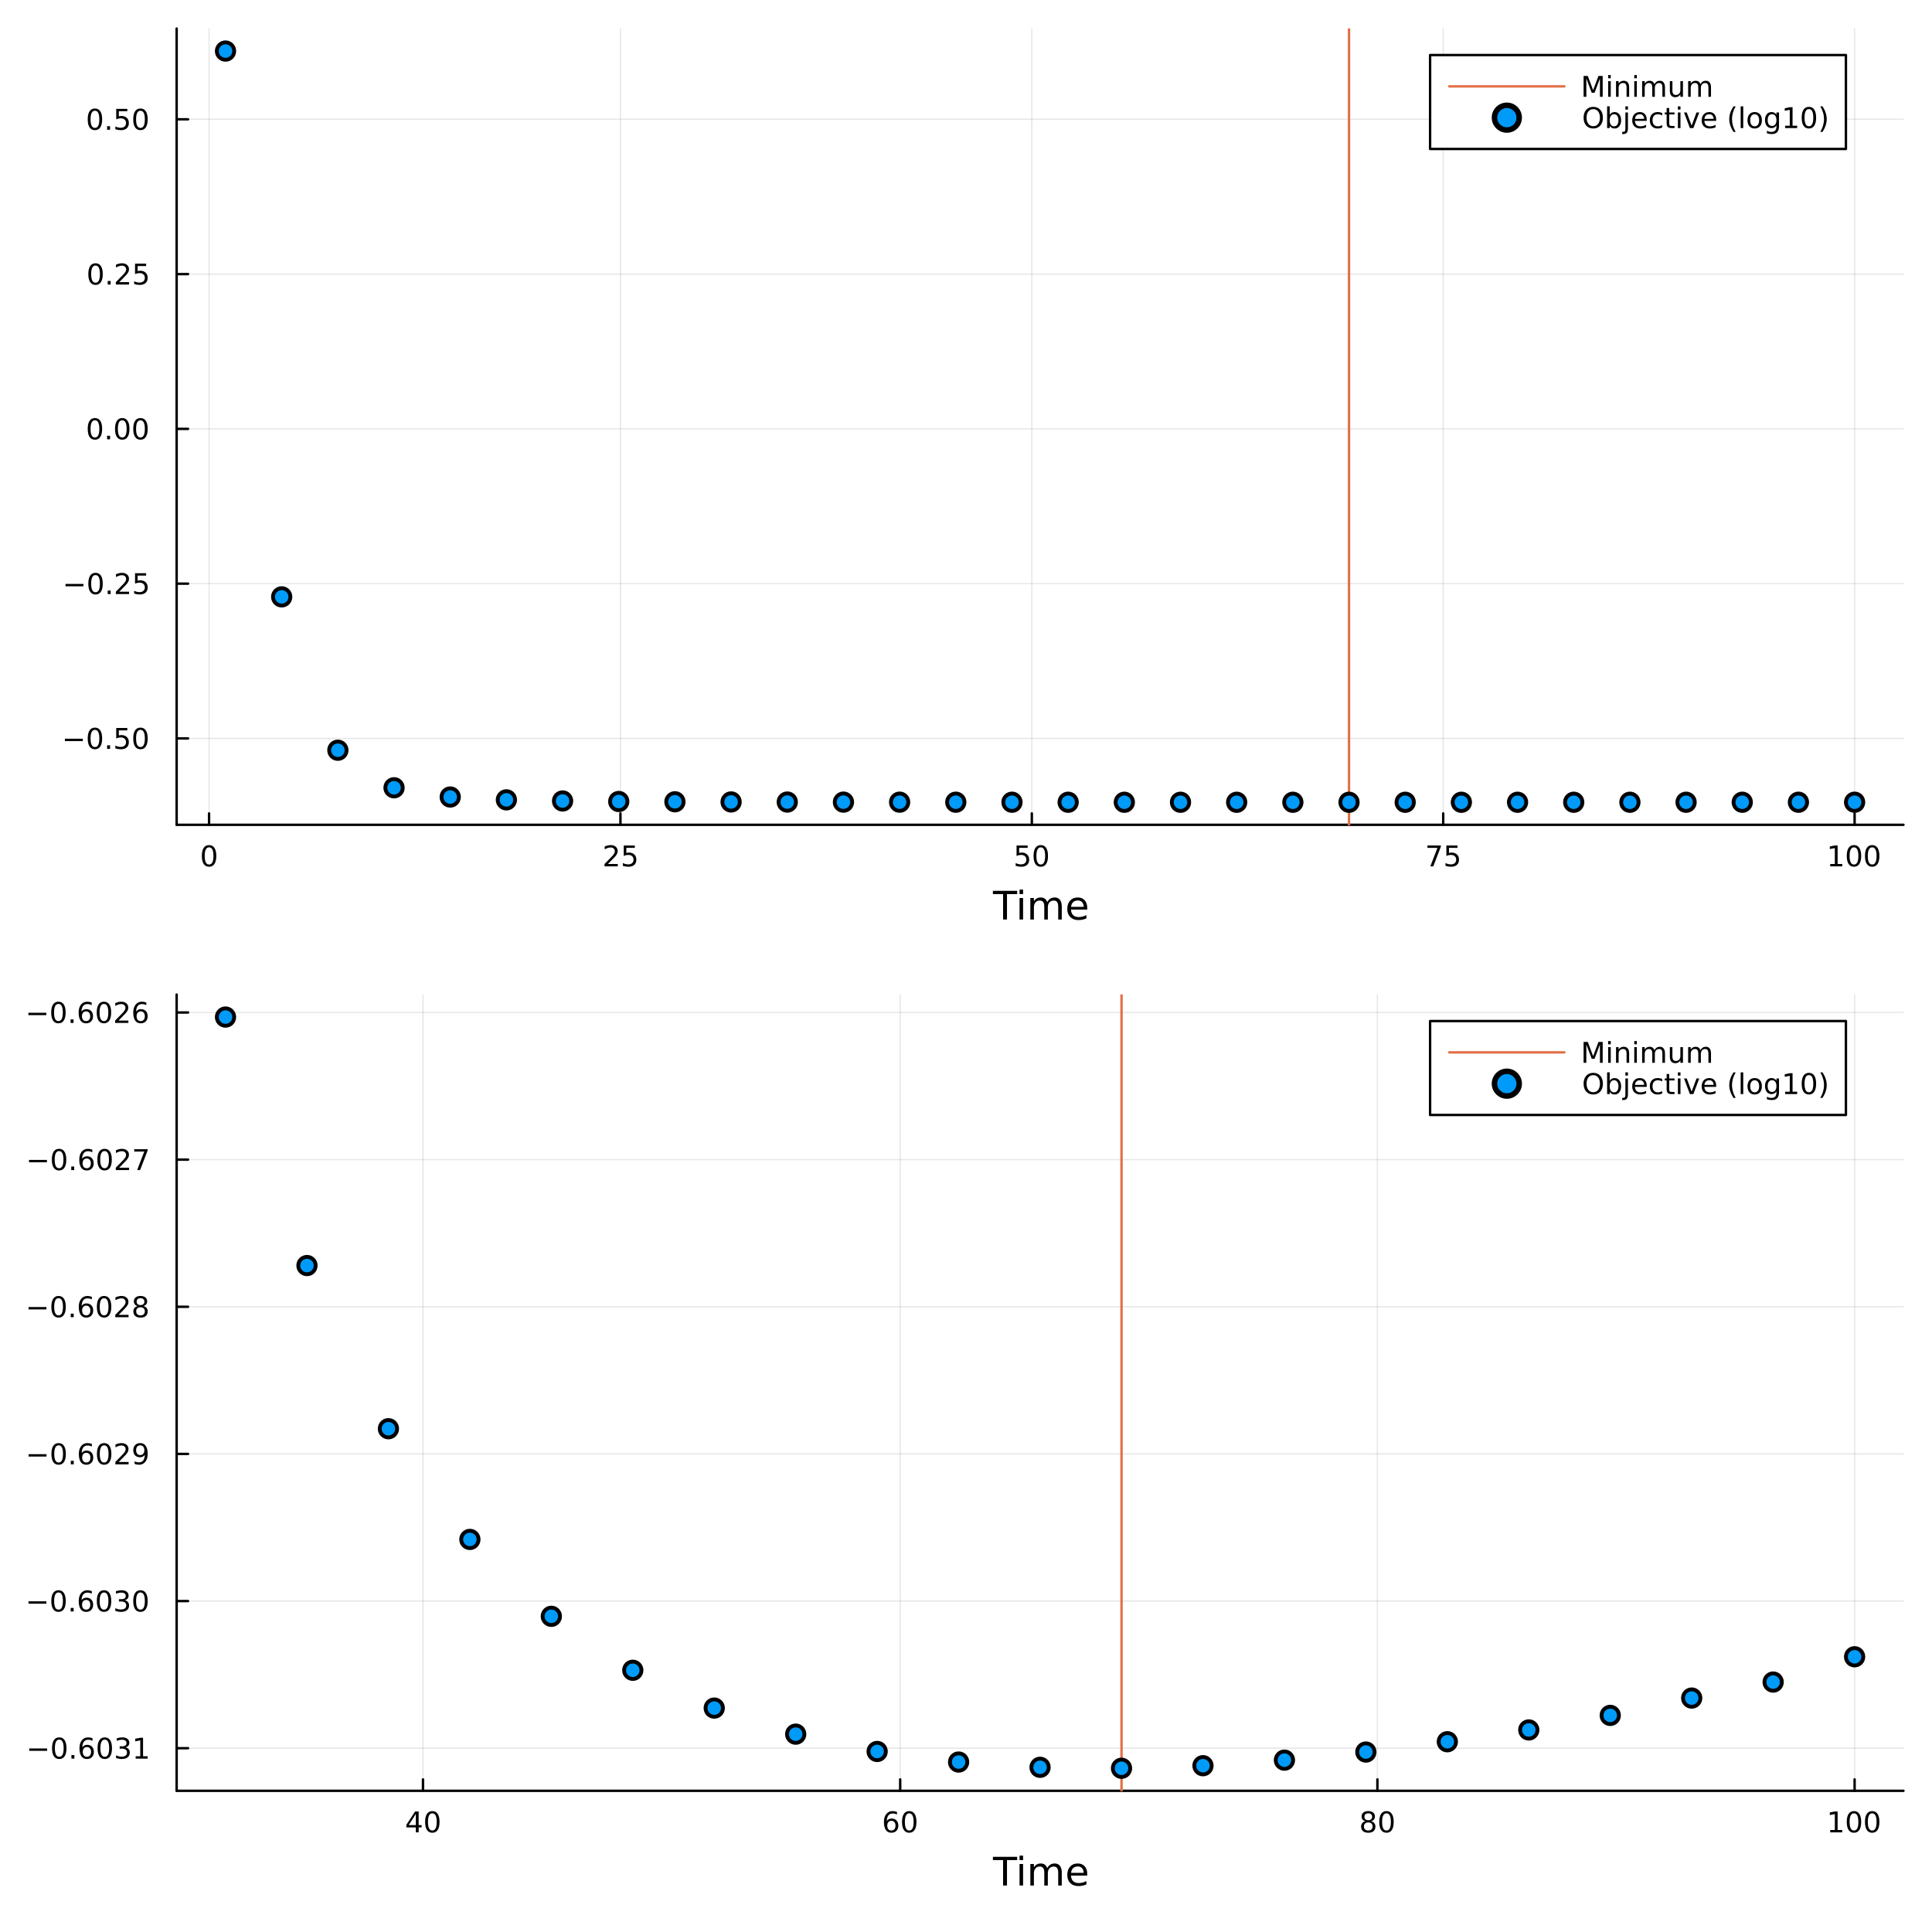 <?xml version="1.0" encoding="utf-8"?>
<svg xmlns="http://www.w3.org/2000/svg" xmlns:xlink="http://www.w3.org/1999/xlink" width="800" height="800" viewBox="0 0 3200 3200">
<rect x="0" y="0" width="3200" height="3200" fill="#333333" stroke="none"/>
<defs>
  <clipPath id="clip730">
    <rect x="0" y="0" width="3200" height="3200"/>
  </clipPath>
</defs>
<path clip-path="url(#clip730)" d="M0 3200 L3200 3200 L3200 0 L0 0  Z" fill="#ffffff" fill-rule="evenodd" fill-opacity="1"/>
<defs>
  <clipPath id="clip731">
    <rect x="640" y="320" width="2241" height="2241"/>
  </clipPath>
</defs>
<path clip-path="url(#clip730)" d="M292.584 1366.14 L3152.76 1366.14 L3152.76 47.244 L292.584 47.244  Z" fill="#ffffff" fill-rule="evenodd" fill-opacity="1"/>
<defs>
  <clipPath id="clip732">
    <rect x="292" y="47" width="2861" height="1320"/>
  </clipPath>
</defs>
<polyline clip-path="url(#clip732)" style="stroke:#000000; stroke-linecap:round; stroke-linejoin:round; stroke-width:2; stroke-opacity:0.1; fill:none" points="346.277,1366.14 346.277,47.244 "/>
<polyline clip-path="url(#clip732)" style="stroke:#000000; stroke-linecap:round; stroke-linejoin:round; stroke-width:2; stroke-opacity:0.1; fill:none" points="1027.66,1366.14 1027.66,47.244 "/>
<polyline clip-path="url(#clip732)" style="stroke:#000000; stroke-linecap:round; stroke-linejoin:round; stroke-width:2; stroke-opacity:0.1; fill:none" points="1709.04,1366.14 1709.04,47.244 "/>
<polyline clip-path="url(#clip732)" style="stroke:#000000; stroke-linecap:round; stroke-linejoin:round; stroke-width:2; stroke-opacity:0.1; fill:none" points="2390.42,1366.14 2390.42,47.244 "/>
<polyline clip-path="url(#clip732)" style="stroke:#000000; stroke-linecap:round; stroke-linejoin:round; stroke-width:2; stroke-opacity:0.1; fill:none" points="3071.81,1366.14 3071.81,47.244 "/>
<polyline clip-path="url(#clip732)" style="stroke:#000000; stroke-linecap:round; stroke-linejoin:round; stroke-width:2; stroke-opacity:0.1; fill:none" points="292.584,1223.07 3152.76,1223.07 "/>
<polyline clip-path="url(#clip732)" style="stroke:#000000; stroke-linecap:round; stroke-linejoin:round; stroke-width:2; stroke-opacity:0.1; fill:none" points="292.584,966.709 3152.76,966.709 "/>
<polyline clip-path="url(#clip732)" style="stroke:#000000; stroke-linecap:round; stroke-linejoin:round; stroke-width:2; stroke-opacity:0.1; fill:none" points="292.584,710.344 3152.76,710.344 "/>
<polyline clip-path="url(#clip732)" style="stroke:#000000; stroke-linecap:round; stroke-linejoin:round; stroke-width:2; stroke-opacity:0.1; fill:none" points="292.584,453.979 3152.76,453.979 "/>
<polyline clip-path="url(#clip732)" style="stroke:#000000; stroke-linecap:round; stroke-linejoin:round; stroke-width:2; stroke-opacity:0.1; fill:none" points="292.584,197.614 3152.76,197.614 "/>
<polyline clip-path="url(#clip730)" style="stroke:#000000; stroke-linecap:round; stroke-linejoin:round; stroke-width:4; stroke-opacity:1; fill:none" points="292.584,1366.14 3152.76,1366.14 "/>
<polyline clip-path="url(#clip730)" style="stroke:#000000; stroke-linecap:round; stroke-linejoin:round; stroke-width:4; stroke-opacity:1; fill:none" points="346.277,1366.14 346.277,1347.24 "/>
<polyline clip-path="url(#clip730)" style="stroke:#000000; stroke-linecap:round; stroke-linejoin:round; stroke-width:4; stroke-opacity:1; fill:none" points="1027.66,1366.14 1027.66,1347.24 "/>
<polyline clip-path="url(#clip730)" style="stroke:#000000; stroke-linecap:round; stroke-linejoin:round; stroke-width:4; stroke-opacity:1; fill:none" points="1709.04,1366.14 1709.04,1347.24 "/>
<polyline clip-path="url(#clip730)" style="stroke:#000000; stroke-linecap:round; stroke-linejoin:round; stroke-width:4; stroke-opacity:1; fill:none" points="2390.42,1366.14 2390.42,1347.24 "/>
<polyline clip-path="url(#clip730)" style="stroke:#000000; stroke-linecap:round; stroke-linejoin:round; stroke-width:4; stroke-opacity:1; fill:none" points="3071.81,1366.14 3071.81,1347.24 "/>
<path clip-path="url(#clip730)" d="M346.277 1403.46 Q342.666 1403.46 340.837 1407.02 Q339.031 1410.56 339.031 1417.69 Q339.031 1424.8 340.837 1428.37 Q342.666 1431.91 346.277 1431.91 Q349.911 1431.91 351.716 1428.37 Q353.545 1424.8 353.545 1417.69 Q353.545 1410.56 351.716 1407.02 Q349.911 1403.46 346.277 1403.46 M346.277 1399.75 Q352.087 1399.75 355.142 1404.36 Q358.221 1408.94 358.221 1417.69 Q358.221 1426.42 355.142 1431.03 Q352.087 1435.61 346.277 1435.61 Q340.466 1435.61 337.388 1431.03 Q334.332 1426.42 334.332 1417.69 Q334.332 1408.94 337.388 1404.36 Q340.466 1399.75 346.277 1399.75 Z" fill="#000000" fill-rule="nonzero" fill-opacity="1" /><path clip-path="url(#clip730)" d="M1006.93 1431 L1023.25 1431 L1023.25 1434.94 L1001.31 1434.94 L1001.31 1431 Q1003.97 1428.25 1008.55 1423.62 Q1013.16 1418.97 1014.34 1417.63 Q1016.58 1415.1 1017.46 1413.37 Q1018.37 1411.61 1018.37 1409.92 Q1018.37 1407.16 1016.42 1405.43 Q1014.5 1403.69 1011.4 1403.69 Q1009.2 1403.69 1006.75 1404.45 Q1004.31 1405.22 1001.54 1406.77 L1001.54 1402.05 Q1004.36 1400.91 1006.81 1400.33 Q1009.27 1399.75 1011.31 1399.75 Q1016.68 1399.75 1019.87 1402.44 Q1023.06 1405.13 1023.06 1409.62 Q1023.06 1411.75 1022.25 1413.67 Q1021.47 1415.56 1019.36 1418.16 Q1018.78 1418.83 1015.68 1422.05 Q1012.58 1425.24 1006.93 1431 Z" fill="#000000" fill-rule="nonzero" fill-opacity="1" /><path clip-path="url(#clip730)" d="M1033.11 1400.38 L1051.47 1400.38 L1051.47 1404.32 L1037.39 1404.32 L1037.39 1412.79 Q1038.41 1412.44 1039.43 1412.28 Q1040.45 1412.09 1041.47 1412.09 Q1047.25 1412.09 1050.63 1415.26 Q1054.01 1418.44 1054.01 1423.85 Q1054.01 1429.43 1050.54 1432.53 Q1047.07 1435.61 1040.75 1435.61 Q1038.57 1435.61 1036.31 1435.24 Q1034.06 1434.87 1031.65 1434.13 L1031.65 1429.43 Q1033.74 1430.56 1035.96 1431.12 Q1038.18 1431.68 1040.66 1431.68 Q1044.66 1431.68 1047 1429.57 Q1049.34 1427.46 1049.34 1423.85 Q1049.34 1420.24 1047 1418.13 Q1044.66 1416.03 1040.66 1416.03 Q1038.78 1416.03 1036.91 1416.44 Q1035.06 1416.86 1033.11 1417.74 L1033.11 1400.38 Z" fill="#000000" fill-rule="nonzero" fill-opacity="1" /><path clip-path="url(#clip730)" d="M1683.74 1400.38 L1702.1 1400.38 L1702.1 1404.32 L1688.02 1404.32 L1688.02 1412.79 Q1689.04 1412.44 1690.06 1412.28 Q1691.08 1412.09 1692.1 1412.09 Q1697.88 1412.09 1701.26 1415.26 Q1704.64 1418.44 1704.64 1423.85 Q1704.64 1429.43 1701.17 1432.53 Q1697.7 1435.61 1691.38 1435.61 Q1689.2 1435.61 1686.94 1435.24 Q1684.69 1434.87 1682.28 1434.13 L1682.28 1429.43 Q1684.37 1430.56 1686.59 1431.12 Q1688.81 1431.68 1691.29 1431.68 Q1695.29 1431.68 1697.63 1429.57 Q1699.97 1427.46 1699.97 1423.85 Q1699.97 1420.24 1697.63 1418.13 Q1695.29 1416.03 1691.29 1416.03 Q1689.41 1416.03 1687.54 1416.44 Q1685.69 1416.86 1683.74 1417.74 L1683.74 1400.38 Z" fill="#000000" fill-rule="nonzero" fill-opacity="1" /><path clip-path="url(#clip730)" d="M1723.86 1403.46 Q1720.25 1403.46 1718.42 1407.02 Q1716.61 1410.56 1716.61 1417.69 Q1716.61 1424.8 1718.42 1428.37 Q1720.25 1431.91 1723.86 1431.91 Q1727.49 1431.91 1729.3 1428.37 Q1731.13 1424.8 1731.13 1417.69 Q1731.13 1410.56 1729.3 1407.02 Q1727.49 1403.46 1723.86 1403.46 M1723.86 1399.75 Q1729.67 1399.75 1732.72 1404.36 Q1735.8 1408.94 1735.8 1417.69 Q1735.8 1426.42 1732.72 1431.03 Q1729.67 1435.61 1723.86 1435.61 Q1718.05 1435.61 1714.97 1431.03 Q1711.91 1426.42 1711.91 1417.69 Q1711.91 1408.94 1714.97 1404.36 Q1718.05 1399.75 1723.86 1399.75 Z" fill="#000000" fill-rule="nonzero" fill-opacity="1" /><path clip-path="url(#clip730)" d="M2364.28 1400.38 L2386.5 1400.38 L2386.5 1402.37 L2373.96 1434.94 L2369.07 1434.94 L2380.88 1404.32 L2364.28 1404.32 L2364.28 1400.38 Z" fill="#000000" fill-rule="nonzero" fill-opacity="1" /><path clip-path="url(#clip730)" d="M2395.67 1400.38 L2414.02 1400.38 L2414.02 1404.32 L2399.95 1404.32 L2399.95 1412.79 Q2400.97 1412.44 2401.99 1412.28 Q2403.01 1412.09 2404.02 1412.09 Q2409.81 1412.09 2413.19 1415.26 Q2416.57 1418.44 2416.57 1423.85 Q2416.57 1429.43 2413.1 1432.53 Q2409.63 1435.61 2403.31 1435.61 Q2401.13 1435.61 2398.86 1435.24 Q2396.62 1434.87 2394.21 1434.13 L2394.21 1429.43 Q2396.29 1430.56 2398.52 1431.12 Q2400.74 1431.68 2403.21 1431.68 Q2407.22 1431.68 2409.56 1429.57 Q2411.89 1427.46 2411.89 1423.85 Q2411.89 1420.24 2409.56 1418.13 Q2407.22 1416.03 2403.21 1416.03 Q2401.34 1416.03 2399.46 1416.44 Q2397.61 1416.86 2395.67 1417.74 L2395.67 1400.38 Z" fill="#000000" fill-rule="nonzero" fill-opacity="1" /><path clip-path="url(#clip730)" d="M3031.41 1431 L3039.05 1431 L3039.05 1404.64 L3030.74 1406.31 L3030.74 1402.05 L3039.01 1400.38 L3043.68 1400.38 L3043.68 1431 L3051.32 1431 L3051.32 1434.94 L3031.41 1434.94 L3031.41 1431 Z" fill="#000000" fill-rule="nonzero" fill-opacity="1" /><path clip-path="url(#clip730)" d="M3070.77 1403.46 Q3067.15 1403.46 3065.33 1407.02 Q3063.52 1410.56 3063.52 1417.69 Q3063.52 1424.8 3065.33 1428.37 Q3067.15 1431.91 3070.77 1431.91 Q3074.4 1431.91 3076.21 1428.37 Q3078.03 1424.8 3078.03 1417.69 Q3078.03 1410.56 3076.21 1407.02 Q3074.4 1403.46 3070.77 1403.46 M3070.77 1399.75 Q3076.58 1399.75 3079.63 1404.36 Q3082.71 1408.94 3082.71 1417.69 Q3082.71 1426.42 3079.63 1431.03 Q3076.58 1435.61 3070.77 1435.61 Q3064.96 1435.61 3061.88 1431.03 Q3058.82 1426.42 3058.82 1417.69 Q3058.82 1408.94 3061.88 1404.36 Q3064.96 1399.75 3070.77 1399.75 Z" fill="#000000" fill-rule="nonzero" fill-opacity="1" /><path clip-path="url(#clip730)" d="M3100.93 1403.46 Q3097.32 1403.46 3095.49 1407.02 Q3093.68 1410.56 3093.68 1417.69 Q3093.68 1424.8 3095.49 1428.37 Q3097.32 1431.91 3100.93 1431.91 Q3104.56 1431.91 3106.37 1428.37 Q3108.2 1424.8 3108.2 1417.69 Q3108.2 1410.56 3106.37 1407.02 Q3104.56 1403.46 3100.93 1403.46 M3100.93 1399.75 Q3106.74 1399.75 3109.79 1404.36 Q3112.87 1408.94 3112.87 1417.69 Q3112.87 1426.42 3109.79 1431.03 Q3106.74 1435.61 3100.93 1435.61 Q3095.12 1435.61 3092.04 1431.03 Q3088.98 1426.42 3088.98 1417.69 Q3088.98 1408.94 3092.04 1404.36 Q3095.12 1399.75 3100.93 1399.75 Z" fill="#000000" fill-rule="nonzero" fill-opacity="1" /><path clip-path="url(#clip730)" d="M1644.55 1475.48 L1684.75 1475.48 L1684.75 1480.89 L1667.88 1480.89 L1667.88 1523 L1661.42 1523 L1661.42 1480.89 L1644.55 1480.89 L1644.55 1475.48 Z" fill="#000000" fill-rule="nonzero" fill-opacity="1" /><path clip-path="url(#clip730)" d="M1688.69 1487.36 L1694.55 1487.36 L1694.55 1523 L1688.69 1523 L1688.69 1487.36 M1688.69 1473.48 L1694.55 1473.48 L1694.55 1480.89 L1688.69 1480.89 L1688.69 1473.48 Z" fill="#000000" fill-rule="nonzero" fill-opacity="1" /><path clip-path="url(#clip730)" d="M1734.56 1494.2 Q1736.75 1490.25 1739.81 1488.37 Q1742.86 1486.5 1747 1486.5 Q1752.57 1486.5 1755.6 1490.41 Q1758.62 1494.29 1758.62 1501.49 L1758.62 1523 L1752.73 1523 L1752.73 1501.68 Q1752.73 1496.55 1750.92 1494.07 Q1749.1 1491.59 1745.38 1491.59 Q1740.83 1491.59 1738.19 1494.61 Q1735.54 1497.64 1735.54 1502.86 L1735.54 1523 L1729.66 1523 L1729.66 1501.68 Q1729.66 1496.52 1727.84 1494.07 Q1726.03 1491.59 1722.24 1491.59 Q1717.75 1491.59 1715.11 1494.64 Q1712.47 1497.67 1712.47 1502.86 L1712.47 1523 L1706.58 1523 L1706.58 1487.36 L1712.47 1487.36 L1712.47 1492.89 Q1714.47 1489.62 1717.27 1488.06 Q1720.08 1486.5 1723.93 1486.5 Q1727.81 1486.5 1730.52 1488.47 Q1733.25 1490.44 1734.56 1494.2 Z" fill="#000000" fill-rule="nonzero" fill-opacity="1" /><path clip-path="url(#clip730)" d="M1800.79 1503.72 L1800.79 1506.58 L1773.87 1506.58 Q1774.25 1512.63 1777.49 1515.81 Q1780.77 1518.96 1786.6 1518.96 Q1789.97 1518.96 1793.12 1518.13 Q1796.31 1517.31 1799.42 1515.65 L1799.42 1521.19 Q1796.27 1522.53 1792.96 1523.23 Q1789.65 1523.93 1786.25 1523.93 Q1777.72 1523.93 1772.72 1518.96 Q1767.75 1514 1767.75 1505.53 Q1767.75 1496.78 1772.47 1491.65 Q1777.21 1486.5 1785.23 1486.5 Q1792.42 1486.5 1796.59 1491.14 Q1800.79 1495.76 1800.79 1503.72 M1794.94 1502 Q1794.87 1497.19 1792.23 1494.33 Q1789.62 1491.46 1785.29 1491.46 Q1780.39 1491.46 1777.43 1494.23 Q1774.5 1497 1774.06 1502.03 L1794.94 1502 Z" fill="#000000" fill-rule="nonzero" fill-opacity="1" /><polyline clip-path="url(#clip730)" style="stroke:#000000; stroke-linecap:round; stroke-linejoin:round; stroke-width:4; stroke-opacity:1; fill:none" points="292.584,1366.14 292.584,47.244 "/>
<polyline clip-path="url(#clip730)" style="stroke:#000000; stroke-linecap:round; stroke-linejoin:round; stroke-width:4; stroke-opacity:1; fill:none" points="292.584,1223.07 311.481,1223.07 "/>
<polyline clip-path="url(#clip730)" style="stroke:#000000; stroke-linecap:round; stroke-linejoin:round; stroke-width:4; stroke-opacity:1; fill:none" points="292.584,966.709 311.481,966.709 "/>
<polyline clip-path="url(#clip730)" style="stroke:#000000; stroke-linecap:round; stroke-linejoin:round; stroke-width:4; stroke-opacity:1; fill:none" points="292.584,710.344 311.481,710.344 "/>
<polyline clip-path="url(#clip730)" style="stroke:#000000; stroke-linecap:round; stroke-linejoin:round; stroke-width:4; stroke-opacity:1; fill:none" points="292.584,453.979 311.481,453.979 "/>
<polyline clip-path="url(#clip730)" style="stroke:#000000; stroke-linecap:round; stroke-linejoin:round; stroke-width:4; stroke-opacity:1; fill:none" points="292.584,197.614 311.481,197.614 "/>
<path clip-path="url(#clip730)" d="M107.478 1223.53 L137.154 1223.53 L137.154 1227.46 L107.478 1227.46 L107.478 1223.53 Z" fill="#000000" fill-rule="nonzero" fill-opacity="1" /><path clip-path="url(#clip730)" d="M157.246 1208.87 Q153.635 1208.87 151.806 1212.44 Q150.001 1215.98 150.001 1223.11 Q150.001 1230.21 151.806 1233.78 Q153.635 1237.32 157.246 1237.32 Q160.88 1237.32 162.686 1233.78 Q164.515 1230.21 164.515 1223.11 Q164.515 1215.98 162.686 1212.44 Q160.88 1208.87 157.246 1208.87 M157.246 1205.17 Q163.056 1205.17 166.112 1209.78 Q169.191 1214.36 169.191 1223.11 Q169.191 1231.84 166.112 1236.44 Q163.056 1241.03 157.246 1241.03 Q151.436 1241.03 148.357 1236.44 Q145.302 1231.84 145.302 1223.11 Q145.302 1214.36 148.357 1209.78 Q151.436 1205.17 157.246 1205.17 Z" fill="#000000" fill-rule="nonzero" fill-opacity="1" /><path clip-path="url(#clip730)" d="M177.408 1234.47 L182.292 1234.47 L182.292 1240.35 L177.408 1240.35 L177.408 1234.47 Z" fill="#000000" fill-rule="nonzero" fill-opacity="1" /><path clip-path="url(#clip730)" d="M192.524 1205.79 L210.88 1205.79 L210.88 1209.73 L196.806 1209.73 L196.806 1218.2 Q197.825 1217.85 198.843 1217.69 Q199.862 1217.51 200.88 1217.51 Q206.667 1217.51 210.047 1220.68 Q213.426 1223.85 213.426 1229.27 Q213.426 1234.84 209.954 1237.95 Q206.482 1241.03 200.163 1241.03 Q197.987 1241.03 195.718 1240.65 Q193.473 1240.28 191.065 1239.54 L191.065 1234.84 Q193.149 1235.98 195.371 1236.53 Q197.593 1237.09 200.07 1237.09 Q204.075 1237.09 206.413 1234.98 Q208.751 1232.88 208.751 1229.27 Q208.751 1225.65 206.413 1223.55 Q204.075 1221.44 200.07 1221.44 Q198.195 1221.44 196.32 1221.86 Q194.468 1222.28 192.524 1223.15 L192.524 1205.79 Z" fill="#000000" fill-rule="nonzero" fill-opacity="1" /><path clip-path="url(#clip730)" d="M232.639 1208.87 Q229.028 1208.87 227.199 1212.44 Q225.394 1215.98 225.394 1223.11 Q225.394 1230.21 227.199 1233.78 Q229.028 1237.32 232.639 1237.32 Q236.274 1237.32 238.079 1233.78 Q239.908 1230.21 239.908 1223.11 Q239.908 1215.98 238.079 1212.44 Q236.274 1208.87 232.639 1208.87 M232.639 1205.17 Q238.449 1205.17 241.505 1209.78 Q244.584 1214.36 244.584 1223.11 Q244.584 1231.84 241.505 1236.44 Q238.449 1241.03 232.639 1241.03 Q226.829 1241.03 223.75 1236.44 Q220.695 1231.84 220.695 1223.11 Q220.695 1214.36 223.75 1209.78 Q226.829 1205.17 232.639 1205.17 Z" fill="#000000" fill-rule="nonzero" fill-opacity="1" /><path clip-path="url(#clip730)" d="M108.473 967.16 L138.149 967.16 L138.149 971.095 L108.473 971.095 L108.473 967.16 Z" fill="#000000" fill-rule="nonzero" fill-opacity="1" /><path clip-path="url(#clip730)" d="M158.242 952.508 Q154.63 952.508 152.802 956.072 Q150.996 959.614 150.996 966.744 Q150.996 973.85 152.802 977.415 Q154.63 980.956 158.242 980.956 Q161.876 980.956 163.681 977.415 Q165.51 973.85 165.51 966.744 Q165.51 959.614 163.681 956.072 Q161.876 952.508 158.242 952.508 M158.242 948.804 Q164.052 948.804 167.107 953.41 Q170.186 957.994 170.186 966.744 Q170.186 975.47 167.107 980.077 Q164.052 984.66 158.242 984.66 Q152.431 984.66 149.353 980.077 Q146.297 975.47 146.297 966.744 Q146.297 957.994 149.353 953.41 Q152.431 948.804 158.242 948.804 Z" fill="#000000" fill-rule="nonzero" fill-opacity="1" /><path clip-path="url(#clip730)" d="M178.403 978.109 L183.288 978.109 L183.288 983.989 L178.403 983.989 L178.403 978.109 Z" fill="#000000" fill-rule="nonzero" fill-opacity="1" /><path clip-path="url(#clip730)" d="M197.501 980.054 L213.82 980.054 L213.82 983.989 L191.876 983.989 L191.876 980.054 Q194.538 977.299 199.121 972.669 Q203.727 968.017 204.908 966.674 Q207.153 964.151 208.033 962.415 Q208.936 960.656 208.936 958.966 Q208.936 956.211 206.991 954.475 Q205.07 952.739 201.968 952.739 Q199.769 952.739 197.315 953.503 Q194.885 954.267 192.107 955.818 L192.107 951.096 Q194.931 949.961 197.385 949.383 Q199.839 948.804 201.876 948.804 Q207.246 948.804 210.44 951.489 Q213.635 954.174 213.635 958.665 Q213.635 960.795 212.825 962.716 Q212.038 964.614 209.931 967.207 Q209.352 967.878 206.251 971.095 Q203.149 974.29 197.501 980.054 Z" fill="#000000" fill-rule="nonzero" fill-opacity="1" /><path clip-path="url(#clip730)" d="M223.681 949.429 L242.037 949.429 L242.037 953.364 L227.963 953.364 L227.963 961.836 Q228.982 961.489 230 961.327 Q231.019 961.142 232.037 961.142 Q237.824 961.142 241.204 964.313 Q244.584 967.484 244.584 972.901 Q244.584 978.48 241.111 981.581 Q237.639 984.66 231.32 984.66 Q229.144 984.66 226.875 984.29 Q224.63 983.919 222.223 983.179 L222.223 978.48 Q224.306 979.614 226.528 980.169 Q228.75 980.725 231.227 980.725 Q235.232 980.725 237.57 978.619 Q239.908 976.512 239.908 972.901 Q239.908 969.29 237.57 967.183 Q235.232 965.077 231.227 965.077 Q229.352 965.077 227.477 965.494 Q225.625 965.91 223.681 966.79 L223.681 949.429 Z" fill="#000000" fill-rule="nonzero" fill-opacity="1" /><path clip-path="url(#clip730)" d="M157.246 696.143 Q153.635 696.143 151.806 699.707 Q150.001 703.249 150.001 710.379 Q150.001 717.485 151.806 721.05 Q153.635 724.592 157.246 724.592 Q160.88 724.592 162.686 721.05 Q164.515 717.485 164.515 710.379 Q164.515 703.249 162.686 699.707 Q160.88 696.143 157.246 696.143 M157.246 692.439 Q163.056 692.439 166.112 697.045 Q169.191 701.629 169.191 710.379 Q169.191 719.106 166.112 723.712 Q163.056 728.295 157.246 728.295 Q151.436 728.295 148.357 723.712 Q145.302 719.106 145.302 710.379 Q145.302 701.629 148.357 697.045 Q151.436 692.439 157.246 692.439 Z" fill="#000000" fill-rule="nonzero" fill-opacity="1" /><path clip-path="url(#clip730)" d="M177.408 721.744 L182.292 721.744 L182.292 727.624 L177.408 727.624 L177.408 721.744 Z" fill="#000000" fill-rule="nonzero" fill-opacity="1" /><path clip-path="url(#clip730)" d="M202.477 696.143 Q198.866 696.143 197.038 699.707 Q195.232 703.249 195.232 710.379 Q195.232 717.485 197.038 721.05 Q198.866 724.592 202.477 724.592 Q206.112 724.592 207.917 721.05 Q209.746 717.485 209.746 710.379 Q209.746 703.249 207.917 699.707 Q206.112 696.143 202.477 696.143 M202.477 692.439 Q208.288 692.439 211.343 697.045 Q214.422 701.629 214.422 710.379 Q214.422 719.106 211.343 723.712 Q208.288 728.295 202.477 728.295 Q196.667 728.295 193.589 723.712 Q190.533 719.106 190.533 710.379 Q190.533 701.629 193.589 697.045 Q196.667 692.439 202.477 692.439 Z" fill="#000000" fill-rule="nonzero" fill-opacity="1" /><path clip-path="url(#clip730)" d="M232.639 696.143 Q229.028 696.143 227.199 699.707 Q225.394 703.249 225.394 710.379 Q225.394 717.485 227.199 721.05 Q229.028 724.592 232.639 724.592 Q236.274 724.592 238.079 721.05 Q239.908 717.485 239.908 710.379 Q239.908 703.249 238.079 699.707 Q236.274 696.143 232.639 696.143 M232.639 692.439 Q238.449 692.439 241.505 697.045 Q244.584 701.629 244.584 710.379 Q244.584 719.106 241.505 723.712 Q238.449 728.295 232.639 728.295 Q226.829 728.295 223.75 723.712 Q220.695 719.106 220.695 710.379 Q220.695 701.629 223.75 697.045 Q226.829 692.439 232.639 692.439 Z" fill="#000000" fill-rule="nonzero" fill-opacity="1" /><path clip-path="url(#clip730)" d="M158.242 439.778 Q154.63 439.778 152.802 443.343 Q150.996 446.884 150.996 454.014 Q150.996 461.12 152.802 464.685 Q154.63 468.227 158.242 468.227 Q161.876 468.227 163.681 464.685 Q165.51 461.12 165.51 454.014 Q165.51 446.884 163.681 443.343 Q161.876 439.778 158.242 439.778 M158.242 436.074 Q164.052 436.074 167.107 440.681 Q170.186 445.264 170.186 454.014 Q170.186 462.741 167.107 467.347 Q164.052 471.93 158.242 471.93 Q152.431 471.93 149.353 467.347 Q146.297 462.741 146.297 454.014 Q146.297 445.264 149.353 440.681 Q152.431 436.074 158.242 436.074 Z" fill="#000000" fill-rule="nonzero" fill-opacity="1" /><path clip-path="url(#clip730)" d="M178.403 465.38 L183.288 465.38 L183.288 471.259 L178.403 471.259 L178.403 465.38 Z" fill="#000000" fill-rule="nonzero" fill-opacity="1" /><path clip-path="url(#clip730)" d="M197.501 467.324 L213.82 467.324 L213.82 471.259 L191.876 471.259 L191.876 467.324 Q194.538 464.569 199.121 459.94 Q203.727 455.287 204.908 453.944 Q207.153 451.421 208.033 449.685 Q208.936 447.926 208.936 446.236 Q208.936 443.481 206.991 441.745 Q205.07 440.009 201.968 440.009 Q199.769 440.009 197.315 440.773 Q194.885 441.537 192.107 443.088 L192.107 438.366 Q194.931 437.232 197.385 436.653 Q199.839 436.074 201.876 436.074 Q207.246 436.074 210.44 438.759 Q213.635 441.444 213.635 445.935 Q213.635 448.065 212.825 449.986 Q212.038 451.884 209.931 454.477 Q209.352 455.148 206.251 458.366 Q203.149 461.56 197.501 467.324 Z" fill="#000000" fill-rule="nonzero" fill-opacity="1" /><path clip-path="url(#clip730)" d="M223.681 436.699 L242.037 436.699 L242.037 440.634 L227.963 440.634 L227.963 449.106 Q228.982 448.759 230 448.597 Q231.019 448.412 232.037 448.412 Q237.824 448.412 241.204 451.583 Q244.584 454.755 244.584 460.171 Q244.584 465.75 241.111 468.852 Q237.639 471.93 231.32 471.93 Q229.144 471.93 226.875 471.56 Q224.63 471.19 222.223 470.449 L222.223 465.75 Q224.306 466.884 226.528 467.44 Q228.75 467.995 231.227 467.995 Q235.232 467.995 237.57 465.889 Q239.908 463.782 239.908 460.171 Q239.908 456.56 237.57 454.454 Q235.232 452.347 231.227 452.347 Q229.352 452.347 227.477 452.764 Q225.625 453.181 223.681 454.06 L223.681 436.699 Z" fill="#000000" fill-rule="nonzero" fill-opacity="1" /><path clip-path="url(#clip730)" d="M157.246 183.413 Q153.635 183.413 151.806 186.978 Q150.001 190.519 150.001 197.649 Q150.001 204.755 151.806 208.32 Q153.635 211.862 157.246 211.862 Q160.88 211.862 162.686 208.32 Q164.515 204.755 164.515 197.649 Q164.515 190.519 162.686 186.978 Q160.88 183.413 157.246 183.413 M157.246 179.709 Q163.056 179.709 166.112 184.316 Q169.191 188.899 169.191 197.649 Q169.191 206.376 166.112 210.982 Q163.056 215.566 157.246 215.566 Q151.436 215.566 148.357 210.982 Q145.302 206.376 145.302 197.649 Q145.302 188.899 148.357 184.316 Q151.436 179.709 157.246 179.709 Z" fill="#000000" fill-rule="nonzero" fill-opacity="1" /><path clip-path="url(#clip730)" d="M177.408 209.015 L182.292 209.015 L182.292 214.894 L177.408 214.894 L177.408 209.015 Z" fill="#000000" fill-rule="nonzero" fill-opacity="1" /><path clip-path="url(#clip730)" d="M192.524 180.334 L210.88 180.334 L210.88 184.269 L196.806 184.269 L196.806 192.742 Q197.825 192.394 198.843 192.232 Q199.862 192.047 200.88 192.047 Q206.667 192.047 210.047 195.218 Q213.426 198.39 213.426 203.806 Q213.426 209.385 209.954 212.487 Q206.482 215.566 200.163 215.566 Q197.987 215.566 195.718 215.195 Q193.473 214.825 191.065 214.084 L191.065 209.385 Q193.149 210.519 195.371 211.075 Q197.593 211.63 200.07 211.63 Q204.075 211.63 206.413 209.524 Q208.751 207.417 208.751 203.806 Q208.751 200.195 206.413 198.089 Q204.075 195.982 200.07 195.982 Q198.195 195.982 196.32 196.399 Q194.468 196.816 192.524 197.695 L192.524 180.334 Z" fill="#000000" fill-rule="nonzero" fill-opacity="1" /><path clip-path="url(#clip730)" d="M232.639 183.413 Q229.028 183.413 227.199 186.978 Q225.394 190.519 225.394 197.649 Q225.394 204.755 227.199 208.32 Q229.028 211.862 232.639 211.862 Q236.274 211.862 238.079 208.32 Q239.908 204.755 239.908 197.649 Q239.908 190.519 238.079 186.978 Q236.274 183.413 232.639 183.413 M232.639 179.709 Q238.449 179.709 241.505 184.316 Q244.584 188.899 244.584 197.649 Q244.584 206.376 241.505 210.982 Q238.449 215.566 232.639 215.566 Q226.829 215.566 223.75 210.982 Q220.695 206.376 220.695 197.649 Q220.695 188.899 223.75 184.316 Q226.829 179.709 232.639 179.709 Z" fill="#000000" fill-rule="nonzero" fill-opacity="1" /><polyline clip-path="url(#clip732)" style="stroke:#e26f46; stroke-linecap:round; stroke-linejoin:round; stroke-width:4; stroke-opacity:1; fill:none" points="2234.41,2685.04 2234.41,-1271.65 "/>
<circle clip-path="url(#clip732)" cx="373.532" cy="84.571" r="14.4" fill="#009af9" fill-rule="evenodd" fill-opacity="1" stroke="#000000" stroke-opacity="1" stroke-width="6.4"/>
<circle clip-path="url(#clip732)" cx="466.576" cy="988.599" r="14.4" fill="#009af9" fill-rule="evenodd" fill-opacity="1" stroke="#000000" stroke-opacity="1" stroke-width="6.4"/>
<circle clip-path="url(#clip732)" cx="559.62" cy="1242.61" r="14.4" fill="#009af9" fill-rule="evenodd" fill-opacity="1" stroke="#000000" stroke-opacity="1" stroke-width="6.4"/>
<circle clip-path="url(#clip732)" cx="652.664" cy="1304.79" r="14.4" fill="#009af9" fill-rule="evenodd" fill-opacity="1" stroke="#000000" stroke-opacity="1" stroke-width="6.4"/>
<circle clip-path="url(#clip732)" cx="745.708" cy="1320.1" r="14.4" fill="#009af9" fill-rule="evenodd" fill-opacity="1" stroke="#000000" stroke-opacity="1" stroke-width="6.4"/>
<circle clip-path="url(#clip732)" cx="838.752" cy="1324.81" r="14.4" fill="#009af9" fill-rule="evenodd" fill-opacity="1" stroke="#000000" stroke-opacity="1" stroke-width="6.4"/>
<circle clip-path="url(#clip732)" cx="931.796" cy="1326.67" r="14.4" fill="#009af9" fill-rule="evenodd" fill-opacity="1" stroke="#000000" stroke-opacity="1" stroke-width="6.4"/>
<circle clip-path="url(#clip732)" cx="1024.84" cy="1327.54" r="14.4" fill="#009af9" fill-rule="evenodd" fill-opacity="1" stroke="#000000" stroke-opacity="1" stroke-width="6.4"/>
<circle clip-path="url(#clip732)" cx="1117.88" cy="1328.01" r="14.4" fill="#009af9" fill-rule="evenodd" fill-opacity="1" stroke="#000000" stroke-opacity="1" stroke-width="6.4"/>
<circle clip-path="url(#clip732)" cx="1210.93" cy="1328.29" r="14.4" fill="#009af9" fill-rule="evenodd" fill-opacity="1" stroke="#000000" stroke-opacity="1" stroke-width="6.4"/>
<circle clip-path="url(#clip732)" cx="1303.97" cy="1328.46" r="14.4" fill="#009af9" fill-rule="evenodd" fill-opacity="1" stroke="#000000" stroke-opacity="1" stroke-width="6.4"/>
<circle clip-path="url(#clip732)" cx="1397.02" cy="1328.58" r="14.4" fill="#009af9" fill-rule="evenodd" fill-opacity="1" stroke="#000000" stroke-opacity="1" stroke-width="6.4"/>
<circle clip-path="url(#clip732)" cx="1490.06" cy="1328.65" r="14.4" fill="#009af9" fill-rule="evenodd" fill-opacity="1" stroke="#000000" stroke-opacity="1" stroke-width="6.4"/>
<circle clip-path="url(#clip732)" cx="1583.1" cy="1328.71" r="14.4" fill="#009af9" fill-rule="evenodd" fill-opacity="1" stroke="#000000" stroke-opacity="1" stroke-width="6.4"/>
<circle clip-path="url(#clip732)" cx="1676.15" cy="1328.74" r="14.4" fill="#009af9" fill-rule="evenodd" fill-opacity="1" stroke="#000000" stroke-opacity="1" stroke-width="6.4"/>
<circle clip-path="url(#clip732)" cx="1769.19" cy="1328.77" r="14.4" fill="#009af9" fill-rule="evenodd" fill-opacity="1" stroke="#000000" stroke-opacity="1" stroke-width="6.4"/>
<circle clip-path="url(#clip732)" cx="1862.24" cy="1328.79" r="14.4" fill="#009af9" fill-rule="evenodd" fill-opacity="1" stroke="#000000" stroke-opacity="1" stroke-width="6.4"/>
<circle clip-path="url(#clip732)" cx="1955.28" cy="1328.8" r="14.4" fill="#009af9" fill-rule="evenodd" fill-opacity="1" stroke="#000000" stroke-opacity="1" stroke-width="6.4"/>
<circle clip-path="url(#clip732)" cx="2048.32" cy="1328.81" r="14.4" fill="#009af9" fill-rule="evenodd" fill-opacity="1" stroke="#000000" stroke-opacity="1" stroke-width="6.4"/>
<circle clip-path="url(#clip732)" cx="2141.37" cy="1328.81" r="14.4" fill="#009af9" fill-rule="evenodd" fill-opacity="1" stroke="#000000" stroke-opacity="1" stroke-width="6.4"/>
<circle clip-path="url(#clip732)" cx="2234.41" cy="1328.81" r="14.4" fill="#009af9" fill-rule="evenodd" fill-opacity="1" stroke="#000000" stroke-opacity="1" stroke-width="6.4"/>
<circle clip-path="url(#clip732)" cx="2327.46" cy="1328.81" r="14.4" fill="#009af9" fill-rule="evenodd" fill-opacity="1" stroke="#000000" stroke-opacity="1" stroke-width="6.4"/>
<circle clip-path="url(#clip732)" cx="2420.5" cy="1328.81" r="14.4" fill="#009af9" fill-rule="evenodd" fill-opacity="1" stroke="#000000" stroke-opacity="1" stroke-width="6.4"/>
<circle clip-path="url(#clip732)" cx="2513.54" cy="1328.8" r="14.4" fill="#009af9" fill-rule="evenodd" fill-opacity="1" stroke="#000000" stroke-opacity="1" stroke-width="6.4"/>
<circle clip-path="url(#clip732)" cx="2606.59" cy="1328.79" r="14.4" fill="#009af9" fill-rule="evenodd" fill-opacity="1" stroke="#000000" stroke-opacity="1" stroke-width="6.4"/>
<circle clip-path="url(#clip732)" cx="2699.63" cy="1328.79" r="14.4" fill="#009af9" fill-rule="evenodd" fill-opacity="1" stroke="#000000" stroke-opacity="1" stroke-width="6.4"/>
<circle clip-path="url(#clip732)" cx="2792.68" cy="1328.78" r="14.4" fill="#009af9" fill-rule="evenodd" fill-opacity="1" stroke="#000000" stroke-opacity="1" stroke-width="6.4"/>
<circle clip-path="url(#clip732)" cx="2885.72" cy="1328.76" r="14.4" fill="#009af9" fill-rule="evenodd" fill-opacity="1" stroke="#000000" stroke-opacity="1" stroke-width="6.4"/>
<circle clip-path="url(#clip732)" cx="2978.76" cy="1328.75" r="14.4" fill="#009af9" fill-rule="evenodd" fill-opacity="1" stroke="#000000" stroke-opacity="1" stroke-width="6.4"/>
<circle clip-path="url(#clip732)" cx="3071.81" cy="1328.73" r="14.4" fill="#009af9" fill-rule="evenodd" fill-opacity="1" stroke="#000000" stroke-opacity="1" stroke-width="6.4"/>
<path clip-path="url(#clip730)" d="M2368.69 246.727 L3057.42 246.727 L3057.42 91.207 L2368.69 91.207  Z" fill="#ffffff" fill-rule="evenodd" fill-opacity="1"/>
<polyline clip-path="url(#clip730)" style="stroke:#000000; stroke-linecap:round; stroke-linejoin:round; stroke-width:4; stroke-opacity:1; fill:none" points="2368.69,246.727 3057.42,246.727 3057.42,91.207 2368.69,91.207 2368.69,246.727 "/>
<polyline clip-path="url(#clip730)" style="stroke:#e26f46; stroke-linecap:round; stroke-linejoin:round; stroke-width:4; stroke-opacity:1; fill:none" points="2400.47,143.047 2591.15,143.047 "/>
<path clip-path="url(#clip730)" d="M2622.93 125.767 L2629.9 125.767 L2638.72 149.286 L2647.58 125.767 L2654.55 125.767 L2654.55 160.327 L2649.99 160.327 L2649.99 129.98 L2641.08 153.684 L2636.38 153.684 L2627.47 129.98 L2627.47 160.327 L2622.93 160.327 L2622.93 125.767 Z" fill="#000000" fill-rule="nonzero" fill-opacity="1" /><path clip-path="url(#clip730)" d="M2663.65 134.401 L2667.91 134.401 L2667.91 160.327 L2663.65 160.327 L2663.65 134.401 M2663.65 124.309 L2667.91 124.309 L2667.91 129.702 L2663.65 129.702 L2663.65 124.309 Z" fill="#000000" fill-rule="nonzero" fill-opacity="1" /><path clip-path="url(#clip730)" d="M2698.37 144.679 L2698.37 160.327 L2694.11 160.327 L2694.11 144.818 Q2694.11 141.138 2692.68 139.309 Q2691.24 137.48 2688.37 137.48 Q2684.92 137.48 2682.93 139.679 Q2680.94 141.878 2680.94 145.675 L2680.94 160.327 L2676.66 160.327 L2676.66 134.401 L2680.94 134.401 L2680.94 138.429 Q2682.47 136.091 2684.53 134.934 Q2686.61 133.777 2689.32 133.777 Q2693.79 133.777 2696.08 136.554 Q2698.37 139.309 2698.37 144.679 Z" fill="#000000" fill-rule="nonzero" fill-opacity="1" /><path clip-path="url(#clip730)" d="M2706.87 134.401 L2711.12 134.401 L2711.12 160.327 L2706.87 160.327 L2706.87 134.401 M2706.87 124.309 L2711.12 124.309 L2711.12 129.702 L2706.87 129.702 L2706.87 124.309 Z" fill="#000000" fill-rule="nonzero" fill-opacity="1" /><path clip-path="url(#clip730)" d="M2740.22 139.378 Q2741.82 136.508 2744.04 135.142 Q2746.26 133.777 2749.27 133.777 Q2753.32 133.777 2755.52 136.624 Q2757.72 139.448 2757.72 144.679 L2757.72 160.327 L2753.44 160.327 L2753.44 144.818 Q2753.44 141.091 2752.12 139.286 Q2750.8 137.48 2748.09 137.48 Q2744.78 137.48 2742.86 139.679 Q2740.94 141.878 2740.94 145.675 L2740.94 160.327 L2736.66 160.327 L2736.66 144.818 Q2736.66 141.068 2735.34 139.286 Q2734.02 137.48 2731.26 137.48 Q2728 137.48 2726.08 139.702 Q2724.16 141.901 2724.16 145.675 L2724.16 160.327 L2719.87 160.327 L2719.87 134.401 L2724.16 134.401 L2724.16 138.429 Q2725.62 136.045 2727.65 134.911 Q2729.69 133.777 2732.49 133.777 Q2735.31 133.777 2737.28 135.212 Q2739.27 136.647 2740.22 139.378 Z" fill="#000000" fill-rule="nonzero" fill-opacity="1" /><path clip-path="url(#clip730)" d="M2765.78 150.096 L2765.78 134.401 L2770.04 134.401 L2770.04 149.934 Q2770.04 153.614 2771.47 155.466 Q2772.91 157.295 2775.78 157.295 Q2779.23 157.295 2781.22 155.096 Q2783.23 152.897 2783.23 149.1 L2783.23 134.401 L2787.49 134.401 L2787.49 160.327 L2783.23 160.327 L2783.23 156.346 Q2781.68 158.707 2779.62 159.864 Q2777.58 160.999 2774.87 160.999 Q2770.41 160.999 2768.09 158.221 Q2765.78 155.443 2765.78 150.096 M2776.49 133.777 L2776.49 133.777 Z" fill="#000000" fill-rule="nonzero" fill-opacity="1" /><path clip-path="url(#clip730)" d="M2816.45 139.378 Q2818.05 136.508 2820.27 135.142 Q2822.49 133.777 2825.5 133.777 Q2829.55 133.777 2831.75 136.624 Q2833.95 139.448 2833.95 144.679 L2833.95 160.327 L2829.67 160.327 L2829.67 144.818 Q2829.67 141.091 2828.35 139.286 Q2827.03 137.48 2824.32 137.48 Q2821.01 137.48 2819.09 139.679 Q2817.17 141.878 2817.17 145.675 L2817.17 160.327 L2812.88 160.327 L2812.88 144.818 Q2812.88 141.068 2811.56 139.286 Q2810.24 137.48 2807.49 137.48 Q2804.23 137.48 2802.31 139.702 Q2800.38 141.901 2800.38 145.675 L2800.38 160.327 L2796.1 160.327 L2796.1 134.401 L2800.38 134.401 L2800.38 138.429 Q2801.84 136.045 2803.88 134.911 Q2805.92 133.777 2808.72 133.777 Q2811.54 133.777 2813.51 135.212 Q2815.5 136.647 2816.45 139.378 Z" fill="#000000" fill-rule="nonzero" fill-opacity="1" /><circle clip-path="url(#clip730)" cx="2495.81" cy="194.887" r="20.48" fill="#009af9" fill-rule="evenodd" fill-opacity="1" stroke="#000000" stroke-opacity="1" stroke-width="9.102"/>
<path clip-path="url(#clip730)" d="M2638.95 180.779 Q2633.86 180.779 2630.85 184.575 Q2627.86 188.371 2627.86 194.922 Q2627.86 201.45 2630.85 205.246 Q2633.86 209.042 2638.95 209.042 Q2644.04 209.042 2647 205.246 Q2649.99 201.45 2649.99 194.922 Q2649.99 188.371 2647 184.575 Q2644.04 180.779 2638.95 180.779 M2638.95 176.982 Q2646.22 176.982 2650.57 181.867 Q2654.92 186.728 2654.92 194.922 Q2654.92 203.093 2650.57 207.977 Q2646.22 212.839 2638.95 212.839 Q2631.66 212.839 2627.28 207.977 Q2622.93 203.116 2622.93 194.922 Q2622.93 186.728 2627.28 181.867 Q2631.66 176.982 2638.95 176.982 Z" fill="#000000" fill-rule="nonzero" fill-opacity="1" /><path clip-path="url(#clip730)" d="M2680.66 199.228 Q2680.66 194.528 2678.72 191.866 Q2676.8 189.181 2673.42 189.181 Q2670.04 189.181 2668.09 191.866 Q2666.17 194.528 2666.17 199.228 Q2666.17 203.927 2668.09 206.612 Q2670.04 209.274 2673.42 209.274 Q2676.8 209.274 2678.72 206.612 Q2680.66 203.927 2680.66 199.228 M2666.17 190.177 Q2667.51 187.862 2669.55 186.751 Q2671.61 185.617 2674.46 185.617 Q2679.18 185.617 2682.12 189.366 Q2685.08 193.116 2685.08 199.228 Q2685.08 205.339 2682.12 209.089 Q2679.18 212.839 2674.46 212.839 Q2671.61 212.839 2669.55 211.727 Q2667.51 210.593 2666.17 208.278 L2666.17 212.167 L2661.89 212.167 L2661.89 176.149 L2666.17 176.149 L2666.17 190.177 Z" fill="#000000" fill-rule="nonzero" fill-opacity="1" /><path clip-path="url(#clip730)" d="M2692.14 186.241 L2696.4 186.241 L2696.4 212.63 Q2696.4 217.584 2694.5 219.806 Q2692.63 222.028 2688.44 222.028 L2686.82 222.028 L2686.82 218.417 L2687.95 218.417 Q2690.38 218.417 2691.26 217.283 Q2692.14 216.172 2692.14 212.63 L2692.14 186.241 M2692.14 176.149 L2696.4 176.149 L2696.4 181.542 L2692.14 181.542 L2692.14 176.149 Z" fill="#000000" fill-rule="nonzero" fill-opacity="1" /><path clip-path="url(#clip730)" d="M2727.49 198.14 L2727.49 200.223 L2707.91 200.223 Q2708.19 204.621 2710.55 206.936 Q2712.93 209.227 2717.17 209.227 Q2719.62 209.227 2721.91 208.626 Q2724.23 208.024 2726.5 206.82 L2726.5 210.848 Q2724.2 211.82 2721.8 212.329 Q2719.39 212.839 2716.91 212.839 Q2710.71 212.839 2707.07 209.227 Q2703.46 205.616 2703.46 199.459 Q2703.46 193.093 2706.89 189.366 Q2710.34 185.617 2716.17 185.617 Q2721.4 185.617 2724.44 188.996 Q2727.49 192.353 2727.49 198.14 M2723.23 196.89 Q2723.19 193.394 2721.26 191.311 Q2719.37 189.228 2716.22 189.228 Q2712.65 189.228 2710.5 191.241 Q2708.37 193.255 2708.05 196.913 L2723.23 196.89 Z" fill="#000000" fill-rule="nonzero" fill-opacity="1" /><path clip-path="url(#clip730)" d="M2753.14 187.237 L2753.14 191.218 Q2751.33 190.223 2749.5 189.737 Q2747.7 189.228 2745.85 189.228 Q2741.7 189.228 2739.41 191.866 Q2737.12 194.482 2737.12 199.228 Q2737.12 203.973 2739.41 206.612 Q2741.7 209.227 2745.85 209.227 Q2747.7 209.227 2749.5 208.741 Q2751.33 208.232 2753.14 207.237 L2753.14 211.172 Q2751.36 212.005 2749.43 212.422 Q2747.54 212.839 2745.38 212.839 Q2739.53 212.839 2736.08 209.158 Q2732.63 205.478 2732.63 199.228 Q2732.63 192.885 2736.1 189.251 Q2739.6 185.617 2745.66 185.617 Q2747.63 185.617 2749.5 186.033 Q2751.38 186.427 2753.14 187.237 Z" fill="#000000" fill-rule="nonzero" fill-opacity="1" /><path clip-path="url(#clip730)" d="M2764.76 178.88 L2764.76 186.241 L2773.53 186.241 L2773.53 189.552 L2764.76 189.552 L2764.76 203.626 Q2764.76 206.797 2765.62 207.7 Q2766.5 208.602 2769.16 208.602 L2773.53 208.602 L2773.53 212.167 L2769.16 212.167 Q2764.23 212.167 2762.35 210.339 Q2760.48 208.487 2760.48 203.626 L2760.48 189.552 L2757.35 189.552 L2757.35 186.241 L2760.48 186.241 L2760.48 178.88 L2764.76 178.88 Z" fill="#000000" fill-rule="nonzero" fill-opacity="1" /><path clip-path="url(#clip730)" d="M2779.13 186.241 L2783.39 186.241 L2783.39 212.167 L2779.13 212.167 L2779.13 186.241 M2779.13 176.149 L2783.39 176.149 L2783.39 181.542 L2779.13 181.542 L2779.13 176.149 Z" fill="#000000" fill-rule="nonzero" fill-opacity="1" /><path clip-path="url(#clip730)" d="M2789.25 186.241 L2793.76 186.241 L2801.87 208.001 L2809.97 186.241 L2814.48 186.241 L2804.76 212.167 L2798.97 212.167 L2789.25 186.241 Z" fill="#000000" fill-rule="nonzero" fill-opacity="1" /><path clip-path="url(#clip730)" d="M2842.54 198.14 L2842.54 200.223 L2822.95 200.223 Q2823.23 204.621 2825.59 206.936 Q2827.98 209.227 2832.21 209.227 Q2834.67 209.227 2836.96 208.626 Q2839.27 208.024 2841.54 206.82 L2841.54 210.848 Q2839.25 211.82 2836.84 212.329 Q2834.43 212.839 2831.96 212.839 Q2825.75 212.839 2822.12 209.227 Q2818.51 205.616 2818.51 199.459 Q2818.51 193.093 2821.93 189.366 Q2825.38 185.617 2831.22 185.617 Q2836.45 185.617 2839.48 188.996 Q2842.54 192.353 2842.54 198.14 M2838.28 196.89 Q2838.23 193.394 2836.31 191.311 Q2834.41 189.228 2831.26 189.228 Q2827.7 189.228 2825.55 191.241 Q2823.42 193.255 2823.09 196.913 L2838.28 196.89 Z" fill="#000000" fill-rule="nonzero" fill-opacity="1" /><path clip-path="url(#clip730)" d="M2874.83 176.195 Q2871.73 181.519 2870.22 186.728 Q2868.72 191.936 2868.72 197.283 Q2868.72 202.63 2870.22 207.885 Q2871.75 213.116 2874.83 218.417 L2871.12 218.417 Q2867.65 212.977 2865.92 207.723 Q2864.2 202.468 2864.2 197.283 Q2864.2 192.121 2865.92 186.89 Q2867.63 181.658 2871.12 176.195 L2874.83 176.195 Z" fill="#000000" fill-rule="nonzero" fill-opacity="1" /><path clip-path="url(#clip730)" d="M2883.09 176.149 L2887.35 176.149 L2887.35 212.167 L2883.09 212.167 L2883.09 176.149 Z" fill="#000000" fill-rule="nonzero" fill-opacity="1" /><path clip-path="url(#clip730)" d="M2906.31 189.228 Q2902.88 189.228 2900.89 191.913 Q2898.9 194.575 2898.9 199.228 Q2898.9 203.88 2900.87 206.565 Q2902.86 209.227 2906.31 209.227 Q2909.71 209.227 2911.7 206.542 Q2913.69 203.857 2913.69 199.228 Q2913.69 194.621 2911.7 191.936 Q2909.71 189.228 2906.31 189.228 M2906.31 185.617 Q2911.86 185.617 2915.04 189.228 Q2918.21 192.839 2918.21 199.228 Q2918.21 205.593 2915.04 209.227 Q2911.86 212.839 2906.31 212.839 Q2900.73 212.839 2897.56 209.227 Q2894.41 205.593 2894.41 199.228 Q2894.41 192.839 2897.56 189.228 Q2900.73 185.617 2906.31 185.617 Z" fill="#000000" fill-rule="nonzero" fill-opacity="1" /><path clip-path="url(#clip730)" d="M2942.33 198.903 Q2942.33 194.274 2940.41 191.728 Q2938.51 189.181 2935.06 189.181 Q2931.63 189.181 2929.71 191.728 Q2927.81 194.274 2927.81 198.903 Q2927.81 203.51 2929.71 206.056 Q2931.63 208.602 2935.06 208.602 Q2938.51 208.602 2940.41 206.056 Q2942.33 203.51 2942.33 198.903 M2946.59 208.95 Q2946.59 215.57 2943.65 218.788 Q2940.71 222.028 2934.64 222.028 Q2932.4 222.028 2930.41 221.681 Q2928.42 221.357 2926.54 220.663 L2926.54 216.519 Q2928.42 217.538 2930.24 218.024 Q2932.07 218.51 2933.97 218.51 Q2938.16 218.51 2940.24 216.311 Q2942.33 214.135 2942.33 209.714 L2942.33 207.607 Q2941.01 209.899 2938.95 211.033 Q2936.89 212.167 2934.02 212.167 Q2929.25 212.167 2926.33 208.533 Q2923.42 204.899 2923.42 198.903 Q2923.42 192.885 2926.33 189.251 Q2929.25 185.617 2934.02 185.617 Q2936.89 185.617 2938.95 186.751 Q2941.01 187.885 2942.33 190.177 L2942.33 186.241 L2946.59 186.241 L2946.59 208.95 Z" fill="#000000" fill-rule="nonzero" fill-opacity="1" /><path clip-path="url(#clip730)" d="M2956.77 208.232 L2964.41 208.232 L2964.41 181.867 L2956.1 183.533 L2956.1 179.274 L2964.36 177.607 L2969.04 177.607 L2969.04 208.232 L2976.68 208.232 L2976.68 212.167 L2956.77 212.167 L2956.77 208.232 Z" fill="#000000" fill-rule="nonzero" fill-opacity="1" /><path clip-path="url(#clip730)" d="M2996.12 180.686 Q2992.51 180.686 2990.68 184.251 Q2988.88 187.792 2988.88 194.922 Q2988.88 202.028 2990.68 205.593 Q2992.51 209.135 2996.12 209.135 Q2999.76 209.135 3001.56 205.593 Q3003.39 202.028 3003.39 194.922 Q3003.39 187.792 3001.56 184.251 Q2999.76 180.686 2996.12 180.686 M2996.12 176.982 Q3001.93 176.982 3004.99 181.589 Q3008.07 186.172 3008.07 194.922 Q3008.07 203.649 3004.99 208.255 Q3001.93 212.839 2996.12 212.839 Q2990.31 212.839 2987.23 208.255 Q2984.18 203.649 2984.18 194.922 Q2984.18 186.172 2987.23 181.589 Q2990.31 176.982 2996.12 176.982 Z" fill="#000000" fill-rule="nonzero" fill-opacity="1" /><path clip-path="url(#clip730)" d="M3015.01 176.195 L3018.72 176.195 Q3022.19 181.658 3023.9 186.89 Q3025.64 192.121 3025.64 197.283 Q3025.64 202.468 3023.9 207.723 Q3022.19 212.977 3018.72 218.417 L3015.01 218.417 Q3018.09 213.116 3019.6 207.885 Q3021.12 202.63 3021.12 197.283 Q3021.12 191.936 3019.6 186.728 Q3018.09 181.519 3015.01 176.195 Z" fill="#000000" fill-rule="nonzero" fill-opacity="1" /><path clip-path="url(#clip730)" d="M292.584 2966.14 L3152.76 2966.14 L3152.76 1647.24 L292.584 1647.24  Z" fill="#ffffff" fill-rule="evenodd" fill-opacity="1"/>
<defs>
  <clipPath id="clip733">
    <rect x="292" y="1647" width="2861" height="1320"/>
  </clipPath>
</defs>
<polyline clip-path="url(#clip733)" style="stroke:#000000; stroke-linecap:round; stroke-linejoin:round; stroke-width:2; stroke-opacity:0.1; fill:none" points="700.596,2966.14 700.596,1647.24 "/>
<polyline clip-path="url(#clip733)" style="stroke:#000000; stroke-linecap:round; stroke-linejoin:round; stroke-width:2; stroke-opacity:0.1; fill:none" points="1491,2966.14 1491,1647.24 "/>
<polyline clip-path="url(#clip733)" style="stroke:#000000; stroke-linecap:round; stroke-linejoin:round; stroke-width:2; stroke-opacity:0.1; fill:none" points="2281.4,2966.14 2281.4,1647.24 "/>
<polyline clip-path="url(#clip733)" style="stroke:#000000; stroke-linecap:round; stroke-linejoin:round; stroke-width:2; stroke-opacity:0.1; fill:none" points="3071.81,2966.14 3071.81,1647.24 "/>
<polyline clip-path="url(#clip733)" style="stroke:#000000; stroke-linecap:round; stroke-linejoin:round; stroke-width:2; stroke-opacity:0.1; fill:none" points="292.584,2895.54 3152.76,2895.54 "/>
<polyline clip-path="url(#clip733)" style="stroke:#000000; stroke-linecap:round; stroke-linejoin:round; stroke-width:2; stroke-opacity:0.1; fill:none" points="292.584,2651.84 3152.76,2651.84 "/>
<polyline clip-path="url(#clip733)" style="stroke:#000000; stroke-linecap:round; stroke-linejoin:round; stroke-width:2; stroke-opacity:0.1; fill:none" points="292.584,2408.13 3152.76,2408.13 "/>
<polyline clip-path="url(#clip733)" style="stroke:#000000; stroke-linecap:round; stroke-linejoin:round; stroke-width:2; stroke-opacity:0.1; fill:none" points="292.584,2164.42 3152.76,2164.42 "/>
<polyline clip-path="url(#clip733)" style="stroke:#000000; stroke-linecap:round; stroke-linejoin:round; stroke-width:2; stroke-opacity:0.1; fill:none" points="292.584,1920.72 3152.76,1920.72 "/>
<polyline clip-path="url(#clip733)" style="stroke:#000000; stroke-linecap:round; stroke-linejoin:round; stroke-width:2; stroke-opacity:0.1; fill:none" points="292.584,1677.01 3152.76,1677.01 "/>
<polyline clip-path="url(#clip730)" style="stroke:#000000; stroke-linecap:round; stroke-linejoin:round; stroke-width:4; stroke-opacity:1; fill:none" points="292.584,2966.14 3152.76,2966.14 "/>
<polyline clip-path="url(#clip730)" style="stroke:#000000; stroke-linecap:round; stroke-linejoin:round; stroke-width:4; stroke-opacity:1; fill:none" points="700.596,2966.14 700.596,2947.24 "/>
<polyline clip-path="url(#clip730)" style="stroke:#000000; stroke-linecap:round; stroke-linejoin:round; stroke-width:4; stroke-opacity:1; fill:none" points="1491,2966.14 1491,2947.24 "/>
<polyline clip-path="url(#clip730)" style="stroke:#000000; stroke-linecap:round; stroke-linejoin:round; stroke-width:4; stroke-opacity:1; fill:none" points="2281.4,2966.14 2281.4,2947.24 "/>
<polyline clip-path="url(#clip730)" style="stroke:#000000; stroke-linecap:round; stroke-linejoin:round; stroke-width:4; stroke-opacity:1; fill:none" points="3071.81,2966.14 3071.81,2947.24 "/>
<path clip-path="url(#clip730)" d="M688.767 3004.45 L676.962 3022.9 L688.767 3022.9 L688.767 3004.45 M687.54 3000.38 L693.42 3000.38 L693.42 3022.9 L698.35 3022.9 L698.35 3026.79 L693.42 3026.79 L693.42 3034.94 L688.767 3034.94 L688.767 3026.79 L673.165 3026.79 L673.165 3022.28 L687.54 3000.38 Z" fill="#000000" fill-rule="nonzero" fill-opacity="1" /><path clip-path="url(#clip730)" d="M716.082 3003.46 Q712.471 3003.46 710.642 3007.02 Q708.836 3010.56 708.836 3017.69 Q708.836 3024.8 710.642 3028.37 Q712.471 3031.91 716.082 3031.91 Q719.716 3031.91 721.521 3028.37 Q723.35 3024.8 723.35 3017.69 Q723.35 3010.56 721.521 3007.02 Q719.716 3003.46 716.082 3003.46 M716.082 2999.75 Q721.892 2999.75 724.947 3004.36 Q728.026 3008.94 728.026 3017.69 Q728.026 3026.42 724.947 3031.03 Q721.892 3035.61 716.082 3035.61 Q710.272 3035.61 707.193 3031.03 Q704.137 3026.42 704.137 3017.69 Q704.137 3008.94 707.193 3004.36 Q710.272 2999.75 716.082 2999.75 Z" fill="#000000" fill-rule="nonzero" fill-opacity="1" /><path clip-path="url(#clip730)" d="M1476.4 3015.8 Q1473.26 3015.8 1471.4 3017.95 Q1469.58 3020.1 1469.58 3023.85 Q1469.58 3027.58 1471.4 3029.75 Q1473.26 3031.91 1476.4 3031.91 Q1479.55 3031.91 1481.38 3029.75 Q1483.23 3027.58 1483.23 3023.85 Q1483.23 3020.1 1481.38 3017.95 Q1479.55 3015.8 1476.4 3015.8 M1485.69 3001.14 L1485.69 3005.4 Q1483.93 3004.57 1482.12 3004.13 Q1480.34 3003.69 1478.58 3003.69 Q1473.95 3003.69 1471.5 3006.81 Q1469.07 3009.94 1468.72 3016.26 Q1470.09 3014.25 1472.15 3013.18 Q1474.21 3012.09 1476.68 3012.09 Q1481.89 3012.09 1484.9 3015.26 Q1487.93 3018.41 1487.93 3023.85 Q1487.93 3029.18 1484.78 3032.39 Q1481.64 3035.61 1476.4 3035.61 Q1470.41 3035.61 1467.24 3031.03 Q1464.07 3026.42 1464.07 3017.69 Q1464.07 3009.5 1467.96 3004.64 Q1471.84 2999.75 1478.4 2999.75 Q1480.15 2999.75 1481.94 3000.1 Q1483.74 3000.45 1485.69 3001.14 Z" fill="#000000" fill-rule="nonzero" fill-opacity="1" /><path clip-path="url(#clip730)" d="M1505.99 3003.46 Q1502.38 3003.46 1500.55 3007.02 Q1498.74 3010.56 1498.74 3017.69 Q1498.74 3024.8 1500.55 3028.37 Q1502.38 3031.91 1505.99 3031.91 Q1509.62 3031.91 1511.43 3028.37 Q1513.26 3024.8 1513.26 3017.69 Q1513.26 3010.56 1511.43 3007.02 Q1509.62 3003.46 1505.99 3003.46 M1505.99 2999.75 Q1511.8 2999.75 1514.85 3004.36 Q1517.93 3008.94 1517.93 3017.69 Q1517.93 3026.42 1514.85 3031.03 Q1511.8 3035.61 1505.99 3035.61 Q1500.18 3035.61 1497.1 3031.03 Q1494.04 3026.42 1494.04 3017.69 Q1494.04 3008.94 1497.1 3004.36 Q1500.18 2999.75 1505.99 2999.75 Z" fill="#000000" fill-rule="nonzero" fill-opacity="1" /><path clip-path="url(#clip730)" d="M2266.28 3018.53 Q2262.94 3018.53 2261.02 3020.31 Q2259.12 3022.09 2259.12 3025.22 Q2259.12 3028.34 2261.02 3030.13 Q2262.94 3031.91 2266.28 3031.91 Q2269.61 3031.91 2271.53 3030.13 Q2273.45 3028.32 2273.45 3025.22 Q2273.45 3022.09 2271.53 3020.31 Q2269.63 3018.53 2266.28 3018.53 M2261.6 3016.54 Q2258.59 3015.8 2256.9 3013.74 Q2255.23 3011.68 2255.23 3008.71 Q2255.23 3004.57 2258.17 3002.16 Q2261.14 2999.75 2266.28 2999.75 Q2271.44 2999.75 2274.38 3002.16 Q2277.32 3004.57 2277.32 3008.71 Q2277.32 3011.68 2275.63 3013.74 Q2273.96 3015.8 2270.98 3016.54 Q2274.36 3017.32 2276.23 3019.62 Q2278.13 3021.91 2278.13 3025.22 Q2278.13 3030.24 2275.05 3032.93 Q2271.99 3035.61 2266.28 3035.61 Q2260.56 3035.61 2257.48 3032.93 Q2254.42 3030.24 2254.42 3025.22 Q2254.42 3021.91 2256.32 3019.62 Q2258.22 3017.32 2261.6 3016.54 M2259.89 3009.15 Q2259.89 3011.84 2261.55 3013.34 Q2263.24 3014.85 2266.28 3014.85 Q2269.29 3014.85 2270.98 3013.34 Q2272.69 3011.84 2272.69 3009.15 Q2272.69 3006.47 2270.98 3004.96 Q2269.29 3003.46 2266.28 3003.46 Q2263.24 3003.46 2261.55 3004.96 Q2259.89 3006.47 2259.89 3009.15 Z" fill="#000000" fill-rule="nonzero" fill-opacity="1" /><path clip-path="url(#clip730)" d="M2296.44 3003.46 Q2292.83 3003.46 2291 3007.02 Q2289.19 3010.56 2289.19 3017.69 Q2289.19 3024.8 2291 3028.37 Q2292.83 3031.91 2296.44 3031.91 Q2300.07 3031.91 2301.88 3028.37 Q2303.71 3024.8 2303.71 3017.69 Q2303.71 3010.56 2301.88 3007.02 Q2300.07 3003.46 2296.44 3003.46 M2296.44 2999.75 Q2302.25 2999.75 2305.3 3004.36 Q2308.38 3008.94 2308.38 3017.69 Q2308.38 3026.42 2305.3 3031.03 Q2302.25 3035.61 2296.44 3035.61 Q2290.63 3035.61 2287.55 3031.03 Q2284.49 3026.42 2284.49 3017.69 Q2284.49 3008.94 2287.55 3004.36 Q2290.63 2999.75 2296.44 2999.75 Z" fill="#000000" fill-rule="nonzero" fill-opacity="1" /><path clip-path="url(#clip730)" d="M3031.41 3031 L3039.05 3031 L3039.05 3004.64 L3030.74 3006.31 L3030.74 3002.05 L3039.01 3000.38 L3043.68 3000.38 L3043.68 3031 L3051.32 3031 L3051.32 3034.94 L3031.41 3034.94 L3031.41 3031 Z" fill="#000000" fill-rule="nonzero" fill-opacity="1" /><path clip-path="url(#clip730)" d="M3070.77 3003.46 Q3067.15 3003.46 3065.33 3007.02 Q3063.52 3010.56 3063.52 3017.69 Q3063.52 3024.8 3065.33 3028.37 Q3067.15 3031.91 3070.77 3031.91 Q3074.4 3031.91 3076.21 3028.37 Q3078.03 3024.8 3078.03 3017.69 Q3078.03 3010.56 3076.21 3007.02 Q3074.4 3003.46 3070.77 3003.46 M3070.77 2999.75 Q3076.58 2999.75 3079.63 3004.36 Q3082.71 3008.94 3082.71 3017.69 Q3082.71 3026.42 3079.63 3031.03 Q3076.58 3035.61 3070.77 3035.61 Q3064.96 3035.61 3061.88 3031.03 Q3058.82 3026.42 3058.82 3017.69 Q3058.82 3008.94 3061.88 3004.36 Q3064.96 2999.75 3070.77 2999.75 Z" fill="#000000" fill-rule="nonzero" fill-opacity="1" /><path clip-path="url(#clip730)" d="M3100.93 3003.46 Q3097.32 3003.46 3095.49 3007.02 Q3093.68 3010.56 3093.68 3017.69 Q3093.68 3024.8 3095.49 3028.37 Q3097.32 3031.91 3100.93 3031.91 Q3104.56 3031.91 3106.37 3028.37 Q3108.2 3024.8 3108.2 3017.69 Q3108.2 3010.56 3106.37 3007.02 Q3104.56 3003.46 3100.93 3003.46 M3100.93 2999.75 Q3106.74 2999.75 3109.79 3004.36 Q3112.87 3008.94 3112.87 3017.69 Q3112.87 3026.42 3109.79 3031.03 Q3106.74 3035.61 3100.93 3035.61 Q3095.12 3035.61 3092.04 3031.03 Q3088.98 3026.42 3088.98 3017.69 Q3088.98 3008.94 3092.04 3004.36 Q3095.12 2999.75 3100.93 2999.75 Z" fill="#000000" fill-rule="nonzero" fill-opacity="1" /><path clip-path="url(#clip730)" d="M1644.55 3075.48 L1684.75 3075.48 L1684.75 3080.89 L1667.88 3080.89 L1667.88 3123 L1661.42 3123 L1661.42 3080.89 L1644.55 3080.89 L1644.55 3075.48 Z" fill="#000000" fill-rule="nonzero" fill-opacity="1" /><path clip-path="url(#clip730)" d="M1688.69 3087.36 L1694.55 3087.36 L1694.55 3123 L1688.69 3123 L1688.69 3087.36 M1688.69 3073.48 L1694.55 3073.48 L1694.55 3080.89 L1688.69 3080.89 L1688.69 3073.48 Z" fill="#000000" fill-rule="nonzero" fill-opacity="1" /><path clip-path="url(#clip730)" d="M1734.56 3094.2 Q1736.75 3090.25 1739.81 3088.37 Q1742.86 3086.5 1747 3086.5 Q1752.57 3086.5 1755.6 3090.41 Q1758.62 3094.29 1758.62 3101.49 L1758.62 3123 L1752.73 3123 L1752.73 3101.68 Q1752.73 3096.55 1750.92 3094.07 Q1749.1 3091.59 1745.38 3091.59 Q1740.83 3091.59 1738.19 3094.61 Q1735.54 3097.64 1735.54 3102.86 L1735.54 3123 L1729.66 3123 L1729.66 3101.68 Q1729.66 3096.52 1727.84 3094.07 Q1726.03 3091.59 1722.24 3091.59 Q1717.75 3091.59 1715.11 3094.64 Q1712.47 3097.67 1712.47 3102.86 L1712.47 3123 L1706.58 3123 L1706.58 3087.36 L1712.47 3087.36 L1712.47 3092.89 Q1714.47 3089.62 1717.27 3088.06 Q1720.08 3086.5 1723.93 3086.5 Q1727.81 3086.5 1730.52 3088.47 Q1733.25 3090.44 1734.56 3094.2 Z" fill="#000000" fill-rule="nonzero" fill-opacity="1" /><path clip-path="url(#clip730)" d="M1800.79 3103.72 L1800.79 3106.58 L1773.87 3106.58 Q1774.25 3112.63 1777.49 3115.81 Q1780.77 3118.96 1786.6 3118.96 Q1789.97 3118.96 1793.12 3118.13 Q1796.31 3117.31 1799.42 3115.65 L1799.42 3121.19 Q1796.27 3122.53 1792.96 3123.23 Q1789.65 3123.93 1786.25 3123.93 Q1777.72 3123.93 1772.72 3118.96 Q1767.75 3114 1767.75 3105.53 Q1767.75 3096.78 1772.47 3091.65 Q1777.21 3086.5 1785.23 3086.5 Q1792.42 3086.5 1796.59 3091.14 Q1800.79 3095.76 1800.79 3103.72 M1794.94 3102 Q1794.87 3097.19 1792.23 3094.33 Q1789.62 3091.46 1785.29 3091.46 Q1780.39 3091.46 1777.43 3094.23 Q1774.5 3097 1774.06 3102.03 L1794.94 3102 Z" fill="#000000" fill-rule="nonzero" fill-opacity="1" /><polyline clip-path="url(#clip730)" style="stroke:#000000; stroke-linecap:round; stroke-linejoin:round; stroke-width:4; stroke-opacity:1; fill:none" points="292.584,2966.14 292.584,1647.24 "/>
<polyline clip-path="url(#clip730)" style="stroke:#000000; stroke-linecap:round; stroke-linejoin:round; stroke-width:4; stroke-opacity:1; fill:none" points="292.584,2895.54 311.481,2895.54 "/>
<polyline clip-path="url(#clip730)" style="stroke:#000000; stroke-linecap:round; stroke-linejoin:round; stroke-width:4; stroke-opacity:1; fill:none" points="292.584,2651.84 311.481,2651.84 "/>
<polyline clip-path="url(#clip730)" style="stroke:#000000; stroke-linecap:round; stroke-linejoin:round; stroke-width:4; stroke-opacity:1; fill:none" points="292.584,2408.13 311.481,2408.13 "/>
<polyline clip-path="url(#clip730)" style="stroke:#000000; stroke-linecap:round; stroke-linejoin:round; stroke-width:4; stroke-opacity:1; fill:none" points="292.584,2164.42 311.481,2164.42 "/>
<polyline clip-path="url(#clip730)" style="stroke:#000000; stroke-linecap:round; stroke-linejoin:round; stroke-width:4; stroke-opacity:1; fill:none" points="292.584,1920.72 311.481,1920.72 "/>
<polyline clip-path="url(#clip730)" style="stroke:#000000; stroke-linecap:round; stroke-linejoin:round; stroke-width:4; stroke-opacity:1; fill:none" points="292.584,1677.01 311.481,1677.01 "/>
<path clip-path="url(#clip730)" d="M48.381 2895.99 L78.057 2895.99 L78.057 2899.93 L48.381 2899.93 L48.381 2895.99 Z" fill="#000000" fill-rule="nonzero" fill-opacity="1" /><path clip-path="url(#clip730)" d="M98.149 2881.34 Q94.538 2881.34 92.71 2884.9 Q90.904 2888.45 90.904 2895.58 Q90.904 2902.68 92.71 2906.25 Q94.538 2909.79 98.149 2909.79 Q101.783 2909.79 103.589 2906.25 Q105.418 2902.68 105.418 2895.58 Q105.418 2888.45 103.589 2884.9 Q101.783 2881.34 98.149 2881.34 M98.149 2877.64 Q103.959 2877.64 107.015 2882.24 Q110.094 2886.83 110.094 2895.58 Q110.094 2904.3 107.015 2908.91 Q103.959 2913.49 98.149 2913.49 Q92.339 2913.49 89.26 2908.91 Q86.205 2904.3 86.205 2895.58 Q86.205 2886.83 89.26 2882.24 Q92.339 2877.64 98.149 2877.64 Z" fill="#000000" fill-rule="nonzero" fill-opacity="1" /><path clip-path="url(#clip730)" d="M118.311 2906.94 L123.195 2906.94 L123.195 2912.82 L118.311 2912.82 L118.311 2906.94 Z" fill="#000000" fill-rule="nonzero" fill-opacity="1" /><path clip-path="url(#clip730)" d="M143.959 2893.68 Q140.811 2893.68 138.959 2895.83 Q137.131 2897.98 137.131 2901.73 Q137.131 2905.46 138.959 2907.64 Q140.811 2909.79 143.959 2909.79 Q147.107 2909.79 148.936 2907.64 Q150.788 2905.46 150.788 2901.73 Q150.788 2897.98 148.936 2895.83 Q147.107 2893.68 143.959 2893.68 M153.242 2879.03 L153.242 2883.28 Q151.482 2882.45 149.677 2882.01 Q147.894 2881.57 146.135 2881.57 Q141.506 2881.57 139.052 2884.7 Q136.621 2887.82 136.274 2894.14 Q137.64 2892.13 139.7 2891.06 Q141.76 2889.97 144.237 2889.97 Q149.445 2889.97 152.455 2893.15 Q155.487 2896.29 155.487 2901.73 Q155.487 2907.06 152.339 2910.27 Q149.191 2913.49 143.959 2913.49 Q137.964 2913.49 134.793 2908.91 Q131.621 2904.3 131.621 2895.58 Q131.621 2887.38 135.51 2882.52 Q139.399 2877.64 145.95 2877.64 Q147.709 2877.64 149.492 2877.98 Q151.297 2878.33 153.242 2879.03 Z" fill="#000000" fill-rule="nonzero" fill-opacity="1" /><path clip-path="url(#clip730)" d="M173.542 2881.34 Q169.931 2881.34 168.103 2884.9 Q166.297 2888.45 166.297 2895.58 Q166.297 2902.68 168.103 2906.25 Q169.931 2909.79 173.542 2909.79 Q177.177 2909.79 178.982 2906.25 Q180.811 2902.68 180.811 2895.58 Q180.811 2888.45 178.982 2884.9 Q177.177 2881.34 173.542 2881.34 M173.542 2877.64 Q179.353 2877.64 182.408 2882.24 Q185.487 2886.83 185.487 2895.58 Q185.487 2904.3 182.408 2908.91 Q179.353 2913.49 173.542 2913.49 Q167.732 2913.49 164.654 2908.91 Q161.598 2904.3 161.598 2895.58 Q161.598 2886.83 164.654 2882.24 Q167.732 2877.64 173.542 2877.64 Z" fill="#000000" fill-rule="nonzero" fill-opacity="1" /><path clip-path="url(#clip730)" d="M207.871 2894.19 Q211.227 2894.9 213.102 2897.17 Q215 2899.44 215 2902.77 Q215 2907.89 211.482 2910.69 Q207.963 2913.49 201.482 2913.49 Q199.306 2913.49 196.991 2913.05 Q194.7 2912.64 192.246 2911.78 L192.246 2907.27 Q194.19 2908.4 196.505 2908.98 Q198.82 2909.56 201.343 2909.56 Q205.741 2909.56 208.033 2907.82 Q210.348 2906.09 210.348 2902.77 Q210.348 2899.72 208.195 2898.01 Q206.065 2896.27 202.246 2896.27 L198.218 2896.27 L198.218 2892.43 L202.431 2892.43 Q205.88 2892.43 207.709 2891.06 Q209.538 2889.67 209.538 2887.08 Q209.538 2884.42 207.639 2883.01 Q205.764 2881.57 202.246 2881.57 Q200.325 2881.57 198.126 2881.99 Q195.927 2882.4 193.288 2883.28 L193.288 2879.12 Q195.95 2878.38 198.264 2878.01 Q200.602 2877.64 202.663 2877.64 Q207.987 2877.64 211.088 2880.07 Q214.19 2882.47 214.19 2886.59 Q214.19 2889.46 212.547 2891.46 Q210.903 2893.42 207.871 2894.19 Z" fill="#000000" fill-rule="nonzero" fill-opacity="1" /><path clip-path="url(#clip730)" d="M224.676 2908.89 L232.315 2908.89 L232.315 2882.52 L224.005 2884.19 L224.005 2879.93 L232.269 2878.26 L236.945 2878.26 L236.945 2908.89 L244.584 2908.89 L244.584 2912.82 L224.676 2912.82 L224.676 2908.89 Z" fill="#000000" fill-rule="nonzero" fill-opacity="1" /><path clip-path="url(#clip730)" d="M47.154 2652.29 L76.83 2652.29 L76.83 2656.22 L47.154 2656.22 L47.154 2652.29 Z" fill="#000000" fill-rule="nonzero" fill-opacity="1" /><path clip-path="url(#clip730)" d="M96.922 2637.63 Q93.311 2637.63 91.483 2641.2 Q89.677 2644.74 89.677 2651.87 Q89.677 2658.98 91.483 2662.54 Q93.311 2666.08 96.922 2666.08 Q100.557 2666.08 102.362 2662.54 Q104.191 2658.98 104.191 2651.87 Q104.191 2644.74 102.362 2641.2 Q100.557 2637.63 96.922 2637.63 M96.922 2633.93 Q102.733 2633.93 105.788 2638.54 Q108.867 2643.12 108.867 2651.87 Q108.867 2660.6 105.788 2665.2 Q102.733 2669.79 96.922 2669.79 Q91.112 2669.79 88.034 2665.2 Q84.978 2660.6 84.978 2651.87 Q84.978 2643.12 88.034 2638.54 Q91.112 2633.93 96.922 2633.93 Z" fill="#000000" fill-rule="nonzero" fill-opacity="1" /><path clip-path="url(#clip730)" d="M117.084 2663.24 L121.969 2663.24 L121.969 2669.12 L117.084 2669.12 L117.084 2663.24 Z" fill="#000000" fill-rule="nonzero" fill-opacity="1" /><path clip-path="url(#clip730)" d="M142.732 2649.97 Q139.584 2649.97 137.732 2652.12 Q135.904 2654.28 135.904 2658.03 Q135.904 2661.75 137.732 2663.93 Q139.584 2666.08 142.732 2666.08 Q145.88 2666.08 147.709 2663.93 Q149.561 2661.75 149.561 2658.03 Q149.561 2654.28 147.709 2652.12 Q145.88 2649.97 142.732 2649.97 M152.015 2635.32 L152.015 2639.58 Q150.255 2638.74 148.45 2638.31 Q146.668 2637.87 144.908 2637.87 Q140.279 2637.87 137.825 2640.99 Q135.394 2644.12 135.047 2650.43 Q136.413 2648.42 138.473 2647.36 Q140.533 2646.27 143.01 2646.27 Q148.218 2646.27 151.228 2649.44 Q154.26 2652.59 154.26 2658.03 Q154.26 2663.35 151.112 2666.57 Q147.964 2669.79 142.732 2669.79 Q136.737 2669.79 133.566 2665.2 Q130.394 2660.6 130.394 2651.87 Q130.394 2643.68 134.283 2638.81 Q138.172 2633.93 144.723 2633.93 Q146.482 2633.93 148.265 2634.28 Q150.07 2634.62 152.015 2635.32 Z" fill="#000000" fill-rule="nonzero" fill-opacity="1" /><path clip-path="url(#clip730)" d="M172.316 2637.63 Q168.704 2637.63 166.876 2641.2 Q165.07 2644.74 165.07 2651.87 Q165.07 2658.98 166.876 2662.54 Q168.704 2666.08 172.316 2666.08 Q175.95 2666.08 177.755 2662.54 Q179.584 2658.98 179.584 2651.87 Q179.584 2644.74 177.755 2641.2 Q175.95 2637.63 172.316 2637.63 M172.316 2633.93 Q178.126 2633.93 181.181 2638.54 Q184.26 2643.12 184.26 2651.87 Q184.26 2660.6 181.181 2665.2 Q178.126 2669.79 172.316 2669.79 Q166.505 2669.79 163.427 2665.2 Q160.371 2660.6 160.371 2651.87 Q160.371 2643.12 163.427 2638.54 Q166.505 2633.93 172.316 2633.93 Z" fill="#000000" fill-rule="nonzero" fill-opacity="1" /><path clip-path="url(#clip730)" d="M206.644 2650.48 Q210.001 2651.2 211.876 2653.47 Q213.774 2655.74 213.774 2659.07 Q213.774 2664.18 210.255 2666.99 Q206.737 2669.79 200.255 2669.79 Q198.079 2669.79 195.764 2669.35 Q193.473 2668.93 191.019 2668.07 L191.019 2663.56 Q192.964 2664.69 195.278 2665.27 Q197.593 2665.85 200.116 2665.85 Q204.514 2665.85 206.806 2664.12 Q209.121 2662.38 209.121 2659.07 Q209.121 2656.01 206.968 2654.3 Q204.839 2652.56 201.019 2652.56 L196.991 2652.56 L196.991 2648.72 L201.204 2648.72 Q204.653 2648.72 206.482 2647.36 Q208.311 2645.97 208.311 2643.37 Q208.311 2640.71 206.413 2639.3 Q204.538 2637.87 201.019 2637.87 Q199.098 2637.87 196.899 2638.28 Q194.7 2638.7 192.061 2639.58 L192.061 2635.41 Q194.723 2634.67 197.038 2634.3 Q199.376 2633.93 201.436 2633.93 Q206.76 2633.93 209.862 2636.36 Q212.963 2638.77 212.963 2642.89 Q212.963 2645.76 211.32 2647.75 Q209.676 2649.72 206.644 2650.48 Z" fill="#000000" fill-rule="nonzero" fill-opacity="1" /><path clip-path="url(#clip730)" d="M232.639 2637.63 Q229.028 2637.63 227.199 2641.2 Q225.394 2644.74 225.394 2651.87 Q225.394 2658.98 227.199 2662.54 Q229.028 2666.08 232.639 2666.08 Q236.274 2666.08 238.079 2662.54 Q239.908 2658.98 239.908 2651.87 Q239.908 2644.74 238.079 2641.2 Q236.274 2637.63 232.639 2637.63 M232.639 2633.93 Q238.449 2633.93 241.505 2638.54 Q244.584 2643.12 244.584 2651.87 Q244.584 2660.6 241.505 2665.2 Q238.449 2669.79 232.639 2669.79 Q226.829 2669.79 223.75 2665.2 Q220.695 2660.6 220.695 2651.87 Q220.695 2643.12 223.75 2638.54 Q226.829 2633.93 232.639 2633.93 Z" fill="#000000" fill-rule="nonzero" fill-opacity="1" /><path clip-path="url(#clip730)" d="M47.339 2408.58 L77.015 2408.58 L77.015 2412.52 L47.339 2412.52 L47.339 2408.58 Z" fill="#000000" fill-rule="nonzero" fill-opacity="1" /><path clip-path="url(#clip730)" d="M97.108 2393.93 Q93.496 2393.93 91.668 2397.49 Q89.862 2401.03 89.862 2408.16 Q89.862 2415.27 91.668 2418.84 Q93.496 2422.38 97.108 2422.38 Q100.742 2422.38 102.547 2418.84 Q104.376 2415.27 104.376 2408.16 Q104.376 2401.03 102.547 2397.49 Q100.742 2393.93 97.108 2393.93 M97.108 2390.22 Q102.918 2390.22 105.973 2394.83 Q109.052 2399.41 109.052 2408.16 Q109.052 2416.89 105.973 2421.5 Q102.918 2426.08 97.108 2426.08 Q91.297 2426.08 88.219 2421.5 Q85.163 2416.89 85.163 2408.16 Q85.163 2399.41 88.219 2394.83 Q91.297 2390.22 97.108 2390.22 Z" fill="#000000" fill-rule="nonzero" fill-opacity="1" /><path clip-path="url(#clip730)" d="M117.27 2419.53 L122.154 2419.53 L122.154 2425.41 L117.27 2425.41 L117.27 2419.53 Z" fill="#000000" fill-rule="nonzero" fill-opacity="1" /><path clip-path="url(#clip730)" d="M142.918 2406.27 Q139.769 2406.27 137.918 2408.42 Q136.089 2410.57 136.089 2414.32 Q136.089 2418.05 137.918 2420.22 Q139.769 2422.38 142.918 2422.38 Q146.066 2422.38 147.894 2420.22 Q149.746 2418.05 149.746 2414.32 Q149.746 2410.57 147.894 2408.42 Q146.066 2406.27 142.918 2406.27 M152.2 2391.61 L152.2 2395.87 Q150.441 2395.04 148.635 2394.6 Q146.853 2394.16 145.093 2394.16 Q140.464 2394.16 138.01 2397.28 Q135.58 2400.41 135.232 2406.73 Q136.598 2404.71 138.658 2403.65 Q140.718 2402.56 143.195 2402.56 Q148.404 2402.56 151.413 2405.73 Q154.445 2408.88 154.445 2414.32 Q154.445 2419.65 151.297 2422.86 Q148.149 2426.08 142.918 2426.08 Q136.922 2426.08 133.751 2421.5 Q130.58 2416.89 130.58 2408.16 Q130.58 2399.97 134.469 2395.11 Q138.357 2390.22 144.908 2390.22 Q146.668 2390.22 148.45 2390.57 Q150.255 2390.92 152.2 2391.61 Z" fill="#000000" fill-rule="nonzero" fill-opacity="1" /><path clip-path="url(#clip730)" d="M172.501 2393.93 Q168.89 2393.93 167.061 2397.49 Q165.255 2401.03 165.255 2408.16 Q165.255 2415.27 167.061 2418.84 Q168.89 2422.38 172.501 2422.38 Q176.135 2422.38 177.94 2418.84 Q179.769 2415.27 179.769 2408.16 Q179.769 2401.03 177.94 2397.49 Q176.135 2393.93 172.501 2393.93 M172.501 2390.22 Q178.311 2390.22 181.366 2394.83 Q184.445 2399.41 184.445 2408.16 Q184.445 2416.89 181.366 2421.5 Q178.311 2426.08 172.501 2426.08 Q166.691 2426.08 163.612 2421.5 Q160.556 2416.89 160.556 2408.16 Q160.556 2399.41 163.612 2394.83 Q166.691 2390.22 172.501 2390.22 Z" fill="#000000" fill-rule="nonzero" fill-opacity="1" /><path clip-path="url(#clip730)" d="M196.69 2421.47 L213.01 2421.47 L213.01 2425.41 L191.065 2425.41 L191.065 2421.47 Q193.727 2418.72 198.311 2414.09 Q202.917 2409.44 204.098 2408.09 Q206.343 2405.57 207.223 2403.84 Q208.126 2402.08 208.126 2400.39 Q208.126 2397.63 206.181 2395.9 Q204.26 2394.16 201.158 2394.16 Q198.959 2394.16 196.505 2394.92 Q194.075 2395.69 191.297 2397.24 L191.297 2392.52 Q194.121 2391.38 196.575 2390.8 Q199.028 2390.22 201.065 2390.22 Q206.436 2390.22 209.63 2392.91 Q212.825 2395.59 212.825 2400.09 Q212.825 2402.21 212.014 2404.14 Q211.227 2406.03 209.121 2408.63 Q208.542 2409.3 205.44 2412.52 Q202.339 2415.71 196.69 2421.47 Z" fill="#000000" fill-rule="nonzero" fill-opacity="1" /><path clip-path="url(#clip730)" d="M222.963 2424.69 L222.963 2420.43 Q224.723 2421.27 226.528 2421.71 Q228.334 2422.15 230.07 2422.15 Q234.699 2422.15 237.13 2419.04 Q239.584 2415.92 239.931 2409.58 Q238.588 2411.57 236.528 2412.63 Q234.468 2413.7 231.968 2413.7 Q226.783 2413.7 223.75 2410.57 Q220.741 2407.42 220.741 2401.98 Q220.741 2396.66 223.889 2393.44 Q227.037 2390.22 232.269 2390.22 Q238.264 2390.22 241.412 2394.83 Q244.584 2399.41 244.584 2408.16 Q244.584 2416.34 240.695 2421.22 Q236.829 2426.08 230.278 2426.08 Q228.519 2426.08 226.713 2425.73 Q224.908 2425.39 222.963 2424.69 M232.269 2410.04 Q235.417 2410.04 237.246 2407.89 Q239.098 2405.73 239.098 2401.98 Q239.098 2398.26 237.246 2396.1 Q235.417 2393.93 232.269 2393.93 Q229.121 2393.93 227.269 2396.1 Q225.44 2398.26 225.44 2401.98 Q225.44 2405.73 227.269 2407.89 Q229.121 2410.04 232.269 2410.04 Z" fill="#000000" fill-rule="nonzero" fill-opacity="1" /><path clip-path="url(#clip730)" d="M47.247 2164.87 L76.922 2164.87 L76.922 2168.81 L47.247 2168.81 L47.247 2164.87 Z" fill="#000000" fill-rule="nonzero" fill-opacity="1" /><path clip-path="url(#clip730)" d="M97.015 2150.22 Q93.404 2150.22 91.575 2153.79 Q89.77 2157.33 89.77 2164.46 Q89.77 2171.56 91.575 2175.13 Q93.404 2178.67 97.015 2178.67 Q100.649 2178.67 102.455 2175.13 Q104.283 2171.56 104.283 2164.46 Q104.283 2157.33 102.455 2153.79 Q100.649 2150.22 97.015 2150.22 M97.015 2146.52 Q102.825 2146.52 105.881 2151.12 Q108.959 2155.71 108.959 2164.46 Q108.959 2173.18 105.881 2177.79 Q102.825 2182.37 97.015 2182.37 Q91.205 2182.37 88.126 2177.79 Q85.071 2173.18 85.071 2164.46 Q85.071 2155.71 88.126 2151.12 Q91.205 2146.52 97.015 2146.52 Z" fill="#000000" fill-rule="nonzero" fill-opacity="1" /><path clip-path="url(#clip730)" d="M117.177 2175.82 L122.061 2175.82 L122.061 2181.7 L117.177 2181.7 L117.177 2175.82 Z" fill="#000000" fill-rule="nonzero" fill-opacity="1" /><path clip-path="url(#clip730)" d="M142.825 2162.56 Q139.677 2162.56 137.825 2164.71 Q135.996 2166.87 135.996 2170.62 Q135.996 2174.34 137.825 2176.52 Q139.677 2178.67 142.825 2178.67 Q145.973 2178.67 147.802 2176.52 Q149.654 2174.34 149.654 2170.62 Q149.654 2166.87 147.802 2164.71 Q145.973 2162.56 142.825 2162.56 M152.107 2147.91 L152.107 2152.17 Q150.348 2151.33 148.543 2150.89 Q146.76 2150.45 145.001 2150.45 Q140.371 2150.45 137.918 2153.58 Q135.487 2156.7 135.14 2163.02 Q136.506 2161.01 138.566 2159.94 Q140.626 2158.86 143.103 2158.86 Q148.311 2158.86 151.32 2162.03 Q154.353 2165.18 154.353 2170.62 Q154.353 2175.94 151.205 2179.16 Q148.056 2182.37 142.825 2182.37 Q136.83 2182.37 133.658 2177.79 Q130.487 2173.18 130.487 2164.46 Q130.487 2156.26 134.376 2151.4 Q138.265 2146.52 144.816 2146.52 Q146.575 2146.52 148.357 2146.87 Q150.163 2147.21 152.107 2147.91 Z" fill="#000000" fill-rule="nonzero" fill-opacity="1" /><path clip-path="url(#clip730)" d="M172.408 2150.22 Q168.797 2150.22 166.968 2153.79 Q165.163 2157.33 165.163 2164.46 Q165.163 2171.56 166.968 2175.13 Q168.797 2178.67 172.408 2178.67 Q176.042 2178.67 177.848 2175.13 Q179.677 2171.56 179.677 2164.46 Q179.677 2157.33 177.848 2153.79 Q176.042 2150.22 172.408 2150.22 M172.408 2146.52 Q178.218 2146.52 181.274 2151.12 Q184.353 2155.71 184.353 2164.46 Q184.353 2173.18 181.274 2177.79 Q178.218 2182.37 172.408 2182.37 Q166.598 2182.37 163.519 2177.79 Q160.464 2173.18 160.464 2164.46 Q160.464 2155.71 163.519 2151.12 Q166.598 2146.52 172.408 2146.52 Z" fill="#000000" fill-rule="nonzero" fill-opacity="1" /><path clip-path="url(#clip730)" d="M196.598 2177.77 L212.917 2177.77 L212.917 2181.7 L190.973 2181.7 L190.973 2177.77 Q193.635 2175.01 198.218 2170.38 Q202.825 2165.73 204.005 2164.39 Q206.251 2161.87 207.13 2160.13 Q208.033 2158.37 208.033 2156.68 Q208.033 2153.93 206.088 2152.19 Q204.167 2150.45 201.065 2150.45 Q198.866 2150.45 196.413 2151.22 Q193.982 2151.98 191.204 2153.53 L191.204 2148.81 Q194.028 2147.68 196.482 2147.1 Q198.936 2146.52 200.973 2146.52 Q206.343 2146.52 209.538 2149.2 Q212.732 2151.89 212.732 2156.38 Q212.732 2158.51 211.922 2160.43 Q211.135 2162.33 209.028 2164.92 Q208.45 2165.59 205.348 2168.81 Q202.246 2172 196.598 2177.77 Z" fill="#000000" fill-rule="nonzero" fill-opacity="1" /><path clip-path="url(#clip730)" d="M232.732 2165.29 Q229.399 2165.29 227.477 2167.07 Q225.579 2168.86 225.579 2171.98 Q225.579 2175.11 227.477 2176.89 Q229.399 2178.67 232.732 2178.67 Q236.065 2178.67 237.986 2176.89 Q239.908 2175.08 239.908 2171.98 Q239.908 2168.86 237.986 2167.07 Q236.088 2165.29 232.732 2165.29 M228.056 2163.3 Q225.047 2162.56 223.357 2160.5 Q221.69 2158.44 221.69 2155.48 Q221.69 2151.33 224.63 2148.93 Q227.593 2146.52 232.732 2146.52 Q237.894 2146.52 240.834 2148.93 Q243.773 2151.33 243.773 2155.48 Q243.773 2158.44 242.084 2160.5 Q240.417 2162.56 237.431 2163.3 Q240.811 2164.09 242.686 2166.38 Q244.584 2168.67 244.584 2171.98 Q244.584 2177 241.505 2179.69 Q238.449 2182.37 232.732 2182.37 Q227.014 2182.37 223.936 2179.69 Q220.88 2177 220.88 2171.98 Q220.88 2168.67 222.778 2166.38 Q224.676 2164.09 228.056 2163.3 M226.343 2155.92 Q226.343 2158.6 228.01 2160.11 Q229.699 2161.61 232.732 2161.61 Q235.741 2161.61 237.431 2160.11 Q239.144 2158.6 239.144 2155.92 Q239.144 2153.23 237.431 2151.73 Q235.741 2150.22 232.732 2150.22 Q229.699 2150.22 228.01 2151.73 Q226.343 2153.23 226.343 2155.92 Z" fill="#000000" fill-rule="nonzero" fill-opacity="1" /><path clip-path="url(#clip730)" d="M48.057 1921.17 L77.733 1921.17 L77.733 1925.1 L48.057 1925.1 L48.057 1921.17 Z" fill="#000000" fill-rule="nonzero" fill-opacity="1" /><path clip-path="url(#clip730)" d="M97.825 1906.52 Q94.214 1906.52 92.385 1910.08 Q90.58 1913.62 90.58 1920.75 Q90.58 1927.86 92.385 1931.42 Q94.214 1934.96 97.825 1934.96 Q101.459 1934.96 103.265 1931.42 Q105.094 1927.86 105.094 1920.75 Q105.094 1913.62 103.265 1910.08 Q101.459 1906.52 97.825 1906.52 M97.825 1902.81 Q103.635 1902.81 106.691 1907.42 Q109.77 1912 109.77 1920.75 Q109.77 1929.48 106.691 1934.08 Q103.635 1938.67 97.825 1938.67 Q92.015 1938.67 88.936 1934.08 Q85.881 1929.48 85.881 1920.75 Q85.881 1912 88.936 1907.42 Q92.015 1902.81 97.825 1902.81 Z" fill="#000000" fill-rule="nonzero" fill-opacity="1" /><path clip-path="url(#clip730)" d="M117.987 1932.12 L122.871 1932.12 L122.871 1938 L117.987 1938 L117.987 1932.12 Z" fill="#000000" fill-rule="nonzero" fill-opacity="1" /><path clip-path="url(#clip730)" d="M143.635 1918.85 Q140.487 1918.85 138.635 1921.01 Q136.806 1923.16 136.806 1926.91 Q136.806 1930.64 138.635 1932.81 Q140.487 1934.96 143.635 1934.96 Q146.783 1934.96 148.612 1932.81 Q150.464 1930.64 150.464 1926.91 Q150.464 1923.16 148.612 1921.01 Q146.783 1918.85 143.635 1918.85 M152.917 1904.2 L152.917 1908.46 Q151.158 1907.63 149.353 1907.19 Q147.57 1906.75 145.811 1906.75 Q141.181 1906.75 138.728 1909.87 Q136.297 1913 135.95 1919.32 Q137.316 1917.3 139.376 1916.24 Q141.436 1915.15 143.913 1915.15 Q149.121 1915.15 152.13 1918.32 Q155.163 1921.47 155.163 1926.91 Q155.163 1932.23 152.015 1935.45 Q148.867 1938.67 143.635 1938.67 Q137.64 1938.67 134.469 1934.08 Q131.297 1929.48 131.297 1920.75 Q131.297 1912.56 135.186 1907.7 Q139.075 1902.81 145.626 1902.81 Q147.385 1902.81 149.168 1903.16 Q150.973 1903.51 152.917 1904.2 Z" fill="#000000" fill-rule="nonzero" fill-opacity="1" /><path clip-path="url(#clip730)" d="M173.218 1906.52 Q169.607 1906.52 167.779 1910.08 Q165.973 1913.62 165.973 1920.75 Q165.973 1927.86 167.779 1931.42 Q169.607 1934.96 173.218 1934.96 Q176.853 1934.96 178.658 1931.42 Q180.487 1927.86 180.487 1920.75 Q180.487 1913.62 178.658 1910.08 Q176.853 1906.52 173.218 1906.52 M173.218 1902.81 Q179.028 1902.81 182.084 1907.42 Q185.163 1912 185.163 1920.75 Q185.163 1929.48 182.084 1934.08 Q179.028 1938.67 173.218 1938.67 Q167.408 1938.67 164.329 1934.08 Q161.274 1929.48 161.274 1920.75 Q161.274 1912 164.329 1907.42 Q167.408 1902.81 173.218 1902.81 Z" fill="#000000" fill-rule="nonzero" fill-opacity="1" /><path clip-path="url(#clip730)" d="M197.408 1934.06 L213.727 1934.06 L213.727 1938 L191.783 1938 L191.783 1934.06 Q194.445 1931.31 199.028 1926.68 Q203.635 1922.02 204.815 1920.68 Q207.061 1918.16 207.94 1916.42 Q208.843 1914.66 208.843 1912.97 Q208.843 1910.22 206.899 1908.48 Q204.977 1906.75 201.876 1906.75 Q199.676 1906.75 197.223 1907.51 Q194.792 1908.27 192.014 1909.83 L192.014 1905.1 Q194.839 1903.97 197.292 1903.39 Q199.746 1902.81 201.783 1902.81 Q207.153 1902.81 210.348 1905.5 Q213.542 1908.18 213.542 1912.67 Q213.542 1914.8 212.732 1916.72 Q211.945 1918.62 209.838 1921.21 Q209.26 1921.89 206.158 1925.1 Q203.056 1928.3 197.408 1934.06 Z" fill="#000000" fill-rule="nonzero" fill-opacity="1" /><path clip-path="url(#clip730)" d="M222.362 1903.44 L244.584 1903.44 L244.584 1905.43 L232.037 1938 L227.153 1938 L238.959 1907.37 L222.362 1907.37 L222.362 1903.44 Z" fill="#000000" fill-rule="nonzero" fill-opacity="1" /><path clip-path="url(#clip730)" d="M46.992 1677.46 L76.668 1677.46 L76.668 1681.4 L46.992 1681.4 L46.992 1677.46 Z" fill="#000000" fill-rule="nonzero" fill-opacity="1" /><path clip-path="url(#clip730)" d="M96.76 1662.81 Q93.149 1662.81 91.321 1666.37 Q89.515 1669.92 89.515 1677.05 Q89.515 1684.15 91.321 1687.72 Q93.149 1691.26 96.76 1691.26 Q100.395 1691.26 102.2 1687.72 Q104.029 1684.15 104.029 1677.05 Q104.029 1669.92 102.2 1666.37 Q100.395 1662.81 96.76 1662.81 M96.76 1659.11 Q102.571 1659.11 105.626 1663.71 Q108.705 1668.3 108.705 1677.05 Q108.705 1685.77 105.626 1690.38 Q102.571 1694.96 96.76 1694.96 Q90.95 1694.96 87.871 1690.38 Q84.816 1685.77 84.816 1677.05 Q84.816 1668.3 87.871 1663.71 Q90.95 1659.11 96.76 1659.11 Z" fill="#000000" fill-rule="nonzero" fill-opacity="1" /><path clip-path="url(#clip730)" d="M116.922 1688.41 L121.807 1688.41 L121.807 1694.29 L116.922 1694.29 L116.922 1688.41 Z" fill="#000000" fill-rule="nonzero" fill-opacity="1" /><path clip-path="url(#clip730)" d="M142.57 1675.15 Q139.422 1675.15 137.57 1677.3 Q135.742 1679.45 135.742 1683.2 Q135.742 1686.93 137.57 1689.11 Q139.422 1691.26 142.57 1691.26 Q145.718 1691.26 147.547 1689.11 Q149.399 1686.93 149.399 1683.2 Q149.399 1679.45 147.547 1677.3 Q145.718 1675.15 142.57 1675.15 M151.853 1660.49 L151.853 1664.75 Q150.093 1663.92 148.288 1663.48 Q146.505 1663.04 144.746 1663.04 Q140.117 1663.04 137.663 1666.17 Q135.232 1669.29 134.885 1675.61 Q136.251 1673.6 138.311 1672.53 Q140.371 1671.44 142.848 1671.44 Q148.056 1671.44 151.066 1674.62 Q154.098 1677.76 154.098 1683.2 Q154.098 1688.53 150.95 1691.74 Q147.802 1694.96 142.57 1694.96 Q136.575 1694.96 133.404 1690.38 Q130.232 1685.77 130.232 1677.05 Q130.232 1668.85 134.121 1663.99 Q138.01 1659.11 144.561 1659.11 Q146.32 1659.11 148.103 1659.45 Q149.908 1659.8 151.853 1660.49 Z" fill="#000000" fill-rule="nonzero" fill-opacity="1" /><path clip-path="url(#clip730)" d="M172.153 1662.81 Q168.542 1662.81 166.714 1666.37 Q164.908 1669.92 164.908 1677.05 Q164.908 1684.15 166.714 1687.72 Q168.542 1691.26 172.153 1691.26 Q175.788 1691.26 177.593 1687.72 Q179.422 1684.15 179.422 1677.05 Q179.422 1669.92 177.593 1666.37 Q175.788 1662.81 172.153 1662.81 M172.153 1659.11 Q177.964 1659.11 181.019 1663.71 Q184.098 1668.3 184.098 1677.05 Q184.098 1685.77 181.019 1690.38 Q177.964 1694.96 172.153 1694.96 Q166.343 1694.96 163.265 1690.38 Q160.209 1685.77 160.209 1677.05 Q160.209 1668.3 163.265 1663.71 Q166.343 1659.11 172.153 1659.11 Z" fill="#000000" fill-rule="nonzero" fill-opacity="1" /><path clip-path="url(#clip730)" d="M196.343 1690.36 L212.663 1690.36 L212.663 1694.29 L190.718 1694.29 L190.718 1690.36 Q193.38 1687.6 197.964 1682.97 Q202.57 1678.32 203.751 1676.98 Q205.996 1674.45 206.876 1672.72 Q207.778 1670.96 207.778 1669.27 Q207.778 1666.51 205.834 1664.78 Q203.913 1663.04 200.811 1663.04 Q198.612 1663.04 196.158 1663.8 Q193.727 1664.57 190.95 1666.12 L190.95 1661.4 Q193.774 1660.26 196.227 1659.68 Q198.681 1659.11 200.718 1659.11 Q206.088 1659.11 209.283 1661.79 Q212.477 1664.48 212.477 1668.97 Q212.477 1671.1 211.667 1673.02 Q210.88 1674.92 208.774 1677.51 Q208.195 1678.18 205.093 1681.4 Q201.991 1684.59 196.343 1690.36 Z" fill="#000000" fill-rule="nonzero" fill-opacity="1" /><path clip-path="url(#clip730)" d="M233.056 1675.15 Q229.908 1675.15 228.056 1677.3 Q226.227 1679.45 226.227 1683.2 Q226.227 1686.93 228.056 1689.11 Q229.908 1691.26 233.056 1691.26 Q236.204 1691.26 238.033 1689.11 Q239.885 1686.93 239.885 1683.2 Q239.885 1679.45 238.033 1677.3 Q236.204 1675.15 233.056 1675.15 M242.338 1660.49 L242.338 1664.75 Q240.579 1663.92 238.774 1663.48 Q236.991 1663.04 235.232 1663.04 Q230.602 1663.04 228.149 1666.17 Q225.718 1669.29 225.371 1675.61 Q226.737 1673.6 228.797 1672.53 Q230.857 1671.44 233.334 1671.44 Q238.542 1671.44 241.551 1674.62 Q244.584 1677.76 244.584 1683.2 Q244.584 1688.53 241.436 1691.74 Q238.287 1694.96 233.056 1694.96 Q227.061 1694.96 223.889 1690.38 Q220.718 1685.77 220.718 1677.05 Q220.718 1668.85 224.607 1663.99 Q228.496 1659.11 235.047 1659.11 Q236.806 1659.11 238.588 1659.45 Q240.394 1659.8 242.338 1660.49 Z" fill="#000000" fill-rule="nonzero" fill-opacity="1" /><polyline clip-path="url(#clip733)" style="stroke:#e26f46; stroke-linecap:round; stroke-linejoin:round; stroke-width:4; stroke-opacity:1; fill:none" points="1857.58,4285.04 1857.58,328.348 "/>
<circle clip-path="url(#clip733)" cx="373.532" cy="1684.57" r="14.4" fill="#009af9" fill-rule="evenodd" fill-opacity="1" stroke="#000000" stroke-opacity="1" stroke-width="6.4"/>
<circle clip-path="url(#clip733)" cx="508.446" cy="2096.15" r="14.4" fill="#009af9" fill-rule="evenodd" fill-opacity="1" stroke="#000000" stroke-opacity="1" stroke-width="6.4"/>
<circle clip-path="url(#clip733)" cx="643.36" cy="2366.41" r="14.4" fill="#009af9" fill-rule="evenodd" fill-opacity="1" stroke="#000000" stroke-opacity="1" stroke-width="6.4"/>
<circle clip-path="url(#clip733)" cx="778.273" cy="2549.78" r="14.4" fill="#009af9" fill-rule="evenodd" fill-opacity="1" stroke="#000000" stroke-opacity="1" stroke-width="6.4"/>
<circle clip-path="url(#clip733)" cx="913.187" cy="2677.12" r="14.4" fill="#009af9" fill-rule="evenodd" fill-opacity="1" stroke="#000000" stroke-opacity="1" stroke-width="6.4"/>
<circle clip-path="url(#clip733)" cx="1048.1" cy="2766.49" r="14.4" fill="#009af9" fill-rule="evenodd" fill-opacity="1" stroke="#000000" stroke-opacity="1" stroke-width="6.4"/>
<circle clip-path="url(#clip733)" cx="1183.01" cy="2829.12" r="14.4" fill="#009af9" fill-rule="evenodd" fill-opacity="1" stroke="#000000" stroke-opacity="1" stroke-width="6.4"/>
<circle clip-path="url(#clip733)" cx="1317.93" cy="2872.3" r="14.4" fill="#009af9" fill-rule="evenodd" fill-opacity="1" stroke="#000000" stroke-opacity="1" stroke-width="6.4"/>
<circle clip-path="url(#clip733)" cx="1452.84" cy="2900.98" r="14.4" fill="#009af9" fill-rule="evenodd" fill-opacity="1" stroke="#000000" stroke-opacity="1" stroke-width="6.4"/>
<circle clip-path="url(#clip733)" cx="1587.76" cy="2918.5" r="14.4" fill="#009af9" fill-rule="evenodd" fill-opacity="1" stroke="#000000" stroke-opacity="1" stroke-width="6.4"/>
<circle clip-path="url(#clip733)" cx="1722.67" cy="2927.21" r="14.4" fill="#009af9" fill-rule="evenodd" fill-opacity="1" stroke="#000000" stroke-opacity="1" stroke-width="6.4"/>
<circle clip-path="url(#clip733)" cx="1857.58" cy="2928.81" r="14.4" fill="#009af9" fill-rule="evenodd" fill-opacity="1" stroke="#000000" stroke-opacity="1" stroke-width="6.4"/>
<circle clip-path="url(#clip733)" cx="1992.5" cy="2924.55" r="14.4" fill="#009af9" fill-rule="evenodd" fill-opacity="1" stroke="#000000" stroke-opacity="1" stroke-width="6.4"/>
<circle clip-path="url(#clip733)" cx="2127.41" cy="2915.36" r="14.4" fill="#009af9" fill-rule="evenodd" fill-opacity="1" stroke="#000000" stroke-opacity="1" stroke-width="6.4"/>
<circle clip-path="url(#clip733)" cx="2262.32" cy="2901.94" r="14.4" fill="#009af9" fill-rule="evenodd" fill-opacity="1" stroke="#000000" stroke-opacity="1" stroke-width="6.4"/>
<circle clip-path="url(#clip733)" cx="2397.24" cy="2884.86" r="14.4" fill="#009af9" fill-rule="evenodd" fill-opacity="1" stroke="#000000" stroke-opacity="1" stroke-width="6.4"/>
<circle clip-path="url(#clip733)" cx="2532.15" cy="2865.34" r="14.4" fill="#009af9" fill-rule="evenodd" fill-opacity="1" stroke="#000000" stroke-opacity="1" stroke-width="6.4"/>
<circle clip-path="url(#clip733)" cx="2667.07" cy="2841.23" r="14.4" fill="#009af9" fill-rule="evenodd" fill-opacity="1" stroke="#000000" stroke-opacity="1" stroke-width="6.4"/>
<circle clip-path="url(#clip733)" cx="2801.98" cy="2812.53" r="14.4" fill="#009af9" fill-rule="evenodd" fill-opacity="1" stroke="#000000" stroke-opacity="1" stroke-width="6.4"/>
<circle clip-path="url(#clip733)" cx="2936.89" cy="2786.03" r="14.4" fill="#009af9" fill-rule="evenodd" fill-opacity="1" stroke="#000000" stroke-opacity="1" stroke-width="6.4"/>
<circle clip-path="url(#clip733)" cx="3071.81" cy="2744.12" r="14.4" fill="#009af9" fill-rule="evenodd" fill-opacity="1" stroke="#000000" stroke-opacity="1" stroke-width="6.4"/>
<path clip-path="url(#clip730)" d="M2368.69 1846.73 L3057.42 1846.73 L3057.42 1691.21 L2368.69 1691.21  Z" fill="#ffffff" fill-rule="evenodd" fill-opacity="1"/>
<polyline clip-path="url(#clip730)" style="stroke:#000000; stroke-linecap:round; stroke-linejoin:round; stroke-width:4; stroke-opacity:1; fill:none" points="2368.69,1846.73 3057.42,1846.73 3057.42,1691.21 2368.69,1691.21 2368.69,1846.73 "/>
<polyline clip-path="url(#clip730)" style="stroke:#e26f46; stroke-linecap:round; stroke-linejoin:round; stroke-width:4; stroke-opacity:1; fill:none" points="2400.47,1743.05 2591.15,1743.05 "/>
<path clip-path="url(#clip730)" d="M2622.93 1725.77 L2629.9 1725.77 L2638.72 1749.29 L2647.58 1725.77 L2654.55 1725.77 L2654.55 1760.33 L2649.99 1760.33 L2649.99 1729.98 L2641.08 1753.68 L2636.38 1753.68 L2627.47 1729.98 L2627.47 1760.33 L2622.93 1760.33 L2622.93 1725.77 Z" fill="#000000" fill-rule="nonzero" fill-opacity="1" /><path clip-path="url(#clip730)" d="M2663.65 1734.4 L2667.91 1734.4 L2667.91 1760.33 L2663.65 1760.33 L2663.65 1734.4 M2663.65 1724.31 L2667.91 1724.31 L2667.91 1729.7 L2663.65 1729.7 L2663.65 1724.31 Z" fill="#000000" fill-rule="nonzero" fill-opacity="1" /><path clip-path="url(#clip730)" d="M2698.37 1744.68 L2698.37 1760.33 L2694.11 1760.33 L2694.11 1744.82 Q2694.11 1741.14 2692.68 1739.31 Q2691.24 1737.48 2688.37 1737.48 Q2684.92 1737.48 2682.93 1739.68 Q2680.94 1741.88 2680.94 1745.67 L2680.94 1760.33 L2676.66 1760.33 L2676.66 1734.4 L2680.94 1734.4 L2680.94 1738.43 Q2682.47 1736.09 2684.53 1734.93 Q2686.61 1733.78 2689.32 1733.78 Q2693.79 1733.78 2696.08 1736.55 Q2698.37 1739.31 2698.37 1744.68 Z" fill="#000000" fill-rule="nonzero" fill-opacity="1" /><path clip-path="url(#clip730)" d="M2706.87 1734.4 L2711.12 1734.4 L2711.12 1760.33 L2706.87 1760.33 L2706.87 1734.4 M2706.87 1724.31 L2711.12 1724.31 L2711.12 1729.7 L2706.87 1729.7 L2706.87 1724.31 Z" fill="#000000" fill-rule="nonzero" fill-opacity="1" /><path clip-path="url(#clip730)" d="M2740.22 1739.38 Q2741.82 1736.51 2744.04 1735.14 Q2746.26 1733.78 2749.27 1733.78 Q2753.32 1733.78 2755.52 1736.62 Q2757.72 1739.45 2757.72 1744.68 L2757.72 1760.33 L2753.44 1760.33 L2753.44 1744.82 Q2753.44 1741.09 2752.12 1739.29 Q2750.8 1737.48 2748.09 1737.48 Q2744.78 1737.48 2742.86 1739.68 Q2740.94 1741.88 2740.94 1745.67 L2740.94 1760.33 L2736.66 1760.33 L2736.66 1744.82 Q2736.66 1741.07 2735.34 1739.29 Q2734.02 1737.48 2731.26 1737.48 Q2728 1737.48 2726.08 1739.7 Q2724.16 1741.9 2724.16 1745.67 L2724.16 1760.33 L2719.87 1760.33 L2719.87 1734.4 L2724.16 1734.4 L2724.16 1738.43 Q2725.62 1736.05 2727.65 1734.91 Q2729.69 1733.78 2732.49 1733.78 Q2735.31 1733.78 2737.28 1735.21 Q2739.27 1736.65 2740.22 1739.38 Z" fill="#000000" fill-rule="nonzero" fill-opacity="1" /><path clip-path="url(#clip730)" d="M2765.78 1750.1 L2765.78 1734.4 L2770.04 1734.4 L2770.04 1749.93 Q2770.04 1753.61 2771.47 1755.47 Q2772.91 1757.29 2775.78 1757.29 Q2779.23 1757.29 2781.22 1755.1 Q2783.23 1752.9 2783.23 1749.1 L2783.23 1734.4 L2787.49 1734.4 L2787.49 1760.33 L2783.23 1760.33 L2783.23 1756.35 Q2781.68 1758.71 2779.62 1759.86 Q2777.58 1761 2774.87 1761 Q2770.41 1761 2768.09 1758.22 Q2765.78 1755.44 2765.78 1750.1 M2776.49 1733.78 L2776.49 1733.78 Z" fill="#000000" fill-rule="nonzero" fill-opacity="1" /><path clip-path="url(#clip730)" d="M2816.45 1739.38 Q2818.05 1736.51 2820.27 1735.14 Q2822.49 1733.78 2825.5 1733.78 Q2829.55 1733.78 2831.75 1736.62 Q2833.95 1739.45 2833.95 1744.68 L2833.95 1760.33 L2829.67 1760.33 L2829.67 1744.82 Q2829.67 1741.09 2828.35 1739.29 Q2827.03 1737.48 2824.32 1737.48 Q2821.01 1737.48 2819.09 1739.68 Q2817.17 1741.88 2817.17 1745.67 L2817.17 1760.33 L2812.88 1760.33 L2812.88 1744.82 Q2812.88 1741.07 2811.56 1739.29 Q2810.24 1737.48 2807.49 1737.48 Q2804.23 1737.48 2802.31 1739.7 Q2800.38 1741.9 2800.38 1745.67 L2800.38 1760.33 L2796.1 1760.33 L2796.1 1734.4 L2800.38 1734.4 L2800.38 1738.43 Q2801.84 1736.05 2803.88 1734.91 Q2805.92 1733.78 2808.72 1733.78 Q2811.54 1733.78 2813.51 1735.21 Q2815.5 1736.65 2816.45 1739.38 Z" fill="#000000" fill-rule="nonzero" fill-opacity="1" /><circle clip-path="url(#clip730)" cx="2495.81" cy="1794.89" r="20.48" fill="#009af9" fill-rule="evenodd" fill-opacity="1" stroke="#000000" stroke-opacity="1" stroke-width="9.102"/>
<path clip-path="url(#clip730)" d="M2638.95 1780.78 Q2633.86 1780.78 2630.85 1784.57 Q2627.86 1788.37 2627.86 1794.92 Q2627.86 1801.45 2630.85 1805.25 Q2633.86 1809.04 2638.95 1809.04 Q2644.04 1809.04 2647 1805.25 Q2649.99 1801.45 2649.99 1794.92 Q2649.99 1788.37 2647 1784.57 Q2644.04 1780.78 2638.95 1780.78 M2638.95 1776.98 Q2646.22 1776.98 2650.57 1781.87 Q2654.92 1786.73 2654.92 1794.92 Q2654.92 1803.09 2650.57 1807.98 Q2646.22 1812.84 2638.95 1812.84 Q2631.66 1812.84 2627.28 1807.98 Q2622.93 1803.12 2622.93 1794.92 Q2622.93 1786.73 2627.28 1781.87 Q2631.66 1776.98 2638.95 1776.98 Z" fill="#000000" fill-rule="nonzero" fill-opacity="1" /><path clip-path="url(#clip730)" d="M2680.66 1799.23 Q2680.66 1794.53 2678.72 1791.87 Q2676.8 1789.18 2673.42 1789.18 Q2670.04 1789.18 2668.09 1791.87 Q2666.17 1794.53 2666.17 1799.23 Q2666.17 1803.93 2668.09 1806.61 Q2670.04 1809.27 2673.42 1809.27 Q2676.8 1809.27 2678.72 1806.61 Q2680.66 1803.93 2680.66 1799.23 M2666.17 1790.18 Q2667.51 1787.86 2669.55 1786.75 Q2671.61 1785.62 2674.46 1785.62 Q2679.18 1785.62 2682.12 1789.37 Q2685.08 1793.12 2685.08 1799.23 Q2685.08 1805.34 2682.12 1809.09 Q2679.18 1812.84 2674.46 1812.84 Q2671.61 1812.84 2669.55 1811.73 Q2667.51 1810.59 2666.17 1808.28 L2666.17 1812.17 L2661.89 1812.17 L2661.89 1776.15 L2666.17 1776.15 L2666.17 1790.18 Z" fill="#000000" fill-rule="nonzero" fill-opacity="1" /><path clip-path="url(#clip730)" d="M2692.14 1786.24 L2696.4 1786.24 L2696.4 1812.63 Q2696.4 1817.58 2694.5 1819.81 Q2692.63 1822.03 2688.44 1822.03 L2686.82 1822.03 L2686.82 1818.42 L2687.95 1818.42 Q2690.38 1818.42 2691.26 1817.28 Q2692.14 1816.17 2692.14 1812.63 L2692.14 1786.24 M2692.14 1776.15 L2696.4 1776.15 L2696.4 1781.54 L2692.14 1781.54 L2692.14 1776.15 Z" fill="#000000" fill-rule="nonzero" fill-opacity="1" /><path clip-path="url(#clip730)" d="M2727.49 1798.14 L2727.49 1800.22 L2707.91 1800.22 Q2708.19 1804.62 2710.55 1806.94 Q2712.93 1809.23 2717.17 1809.23 Q2719.62 1809.23 2721.91 1808.63 Q2724.23 1808.02 2726.5 1806.82 L2726.5 1810.85 Q2724.2 1811.82 2721.8 1812.33 Q2719.39 1812.84 2716.91 1812.84 Q2710.71 1812.84 2707.07 1809.23 Q2703.46 1805.62 2703.46 1799.46 Q2703.46 1793.09 2706.89 1789.37 Q2710.34 1785.62 2716.17 1785.62 Q2721.4 1785.62 2724.44 1789 Q2727.49 1792.35 2727.49 1798.14 M2723.23 1796.89 Q2723.19 1793.39 2721.26 1791.31 Q2719.37 1789.23 2716.22 1789.23 Q2712.65 1789.23 2710.5 1791.24 Q2708.37 1793.26 2708.05 1796.91 L2723.23 1796.89 Z" fill="#000000" fill-rule="nonzero" fill-opacity="1" /><path clip-path="url(#clip730)" d="M2753.14 1787.24 L2753.14 1791.22 Q2751.33 1790.22 2749.5 1789.74 Q2747.7 1789.23 2745.85 1789.23 Q2741.7 1789.23 2739.41 1791.87 Q2737.12 1794.48 2737.12 1799.23 Q2737.12 1803.97 2739.41 1806.61 Q2741.7 1809.23 2745.85 1809.23 Q2747.7 1809.23 2749.5 1808.74 Q2751.33 1808.23 2753.14 1807.24 L2753.14 1811.17 Q2751.36 1812.01 2749.43 1812.42 Q2747.54 1812.84 2745.38 1812.84 Q2739.53 1812.84 2736.08 1809.16 Q2732.63 1805.48 2732.63 1799.23 Q2732.63 1792.88 2736.1 1789.25 Q2739.6 1785.62 2745.66 1785.62 Q2747.63 1785.62 2749.5 1786.03 Q2751.38 1786.43 2753.14 1787.24 Z" fill="#000000" fill-rule="nonzero" fill-opacity="1" /><path clip-path="url(#clip730)" d="M2764.76 1778.88 L2764.76 1786.24 L2773.53 1786.24 L2773.53 1789.55 L2764.76 1789.55 L2764.76 1803.63 Q2764.76 1806.8 2765.62 1807.7 Q2766.5 1808.6 2769.16 1808.6 L2773.53 1808.6 L2773.53 1812.17 L2769.16 1812.17 Q2764.23 1812.17 2762.35 1810.34 Q2760.48 1808.49 2760.48 1803.63 L2760.48 1789.55 L2757.35 1789.55 L2757.35 1786.24 L2760.48 1786.24 L2760.48 1778.88 L2764.76 1778.88 Z" fill="#000000" fill-rule="nonzero" fill-opacity="1" /><path clip-path="url(#clip730)" d="M2779.13 1786.24 L2783.39 1786.24 L2783.39 1812.17 L2779.13 1812.17 L2779.13 1786.24 M2779.13 1776.15 L2783.39 1776.15 L2783.39 1781.54 L2779.13 1781.54 L2779.13 1776.15 Z" fill="#000000" fill-rule="nonzero" fill-opacity="1" /><path clip-path="url(#clip730)" d="M2789.25 1786.24 L2793.76 1786.24 L2801.87 1808 L2809.97 1786.24 L2814.48 1786.24 L2804.76 1812.17 L2798.97 1812.17 L2789.25 1786.24 Z" fill="#000000" fill-rule="nonzero" fill-opacity="1" /><path clip-path="url(#clip730)" d="M2842.54 1798.14 L2842.54 1800.22 L2822.95 1800.22 Q2823.23 1804.62 2825.59 1806.94 Q2827.98 1809.23 2832.21 1809.23 Q2834.67 1809.23 2836.96 1808.63 Q2839.27 1808.02 2841.54 1806.82 L2841.54 1810.85 Q2839.25 1811.82 2836.84 1812.33 Q2834.43 1812.84 2831.96 1812.84 Q2825.75 1812.84 2822.12 1809.23 Q2818.51 1805.62 2818.51 1799.46 Q2818.51 1793.09 2821.93 1789.37 Q2825.38 1785.62 2831.22 1785.62 Q2836.45 1785.62 2839.48 1789 Q2842.54 1792.35 2842.54 1798.14 M2838.28 1796.89 Q2838.23 1793.39 2836.31 1791.31 Q2834.41 1789.23 2831.26 1789.23 Q2827.7 1789.23 2825.55 1791.24 Q2823.42 1793.26 2823.09 1796.91 L2838.28 1796.89 Z" fill="#000000" fill-rule="nonzero" fill-opacity="1" /><path clip-path="url(#clip730)" d="M2874.83 1776.2 Q2871.73 1781.52 2870.22 1786.73 Q2868.72 1791.94 2868.72 1797.28 Q2868.72 1802.63 2870.22 1807.88 Q2871.75 1813.12 2874.83 1818.42 L2871.12 1818.42 Q2867.65 1812.98 2865.92 1807.72 Q2864.2 1802.47 2864.2 1797.28 Q2864.2 1792.12 2865.92 1786.89 Q2867.63 1781.66 2871.12 1776.2 L2874.83 1776.2 Z" fill="#000000" fill-rule="nonzero" fill-opacity="1" /><path clip-path="url(#clip730)" d="M2883.09 1776.15 L2887.35 1776.15 L2887.35 1812.17 L2883.09 1812.17 L2883.09 1776.15 Z" fill="#000000" fill-rule="nonzero" fill-opacity="1" /><path clip-path="url(#clip730)" d="M2906.31 1789.23 Q2902.88 1789.23 2900.89 1791.91 Q2898.9 1794.57 2898.9 1799.23 Q2898.9 1803.88 2900.87 1806.57 Q2902.86 1809.23 2906.31 1809.23 Q2909.71 1809.23 2911.7 1806.54 Q2913.69 1803.86 2913.69 1799.23 Q2913.69 1794.62 2911.7 1791.94 Q2909.71 1789.23 2906.31 1789.23 M2906.31 1785.62 Q2911.86 1785.62 2915.04 1789.23 Q2918.21 1792.84 2918.21 1799.23 Q2918.21 1805.59 2915.04 1809.23 Q2911.86 1812.84 2906.31 1812.84 Q2900.73 1812.84 2897.56 1809.23 Q2894.41 1805.59 2894.41 1799.23 Q2894.41 1792.84 2897.56 1789.23 Q2900.73 1785.62 2906.31 1785.62 Z" fill="#000000" fill-rule="nonzero" fill-opacity="1" /><path clip-path="url(#clip730)" d="M2942.33 1798.9 Q2942.33 1794.27 2940.41 1791.73 Q2938.51 1789.18 2935.06 1789.18 Q2931.63 1789.18 2929.71 1791.73 Q2927.81 1794.27 2927.81 1798.9 Q2927.81 1803.51 2929.71 1806.06 Q2931.63 1808.6 2935.06 1808.6 Q2938.51 1808.6 2940.41 1806.06 Q2942.33 1803.51 2942.33 1798.9 M2946.59 1808.95 Q2946.59 1815.57 2943.65 1818.79 Q2940.71 1822.03 2934.64 1822.03 Q2932.4 1822.03 2930.41 1821.68 Q2928.42 1821.36 2926.54 1820.66 L2926.54 1816.52 Q2928.42 1817.54 2930.24 1818.02 Q2932.07 1818.51 2933.97 1818.51 Q2938.16 1818.51 2940.24 1816.31 Q2942.33 1814.13 2942.33 1809.71 L2942.33 1807.61 Q2941.01 1809.9 2938.95 1811.03 Q2936.89 1812.17 2934.02 1812.17 Q2929.25 1812.17 2926.33 1808.53 Q2923.42 1804.9 2923.42 1798.9 Q2923.42 1792.88 2926.33 1789.25 Q2929.25 1785.62 2934.02 1785.62 Q2936.89 1785.62 2938.95 1786.75 Q2941.01 1787.89 2942.33 1790.18 L2942.33 1786.24 L2946.59 1786.24 L2946.59 1808.95 Z" fill="#000000" fill-rule="nonzero" fill-opacity="1" /><path clip-path="url(#clip730)" d="M2956.77 1808.23 L2964.41 1808.23 L2964.41 1781.87 L2956.1 1783.53 L2956.1 1779.27 L2964.36 1777.61 L2969.04 1777.61 L2969.04 1808.23 L2976.68 1808.23 L2976.68 1812.17 L2956.77 1812.17 L2956.77 1808.23 Z" fill="#000000" fill-rule="nonzero" fill-opacity="1" /><path clip-path="url(#clip730)" d="M2996.12 1780.69 Q2992.51 1780.69 2990.68 1784.25 Q2988.88 1787.79 2988.88 1794.92 Q2988.88 1802.03 2990.68 1805.59 Q2992.51 1809.13 2996.12 1809.13 Q2999.76 1809.13 3001.56 1805.59 Q3003.39 1802.03 3003.39 1794.92 Q3003.39 1787.79 3001.56 1784.25 Q2999.76 1780.69 2996.12 1780.69 M2996.12 1776.98 Q3001.93 1776.98 3004.99 1781.59 Q3008.07 1786.17 3008.07 1794.92 Q3008.07 1803.65 3004.99 1808.26 Q3001.93 1812.84 2996.12 1812.84 Q2990.31 1812.84 2987.23 1808.26 Q2984.18 1803.65 2984.18 1794.92 Q2984.18 1786.17 2987.23 1781.59 Q2990.31 1776.98 2996.12 1776.98 Z" fill="#000000" fill-rule="nonzero" fill-opacity="1" /><path clip-path="url(#clip730)" d="M3015.01 1776.2 L3018.72 1776.2 Q3022.19 1781.66 3023.9 1786.89 Q3025.64 1792.12 3025.64 1797.28 Q3025.64 1802.47 3023.9 1807.72 Q3022.19 1812.98 3018.72 1818.42 L3015.01 1818.42 Q3018.09 1813.12 3019.6 1807.88 Q3021.12 1802.63 3021.12 1797.28 Q3021.12 1791.94 3019.6 1786.73 Q3018.09 1781.52 3015.01 1776.2 Z" fill="#000000" fill-rule="nonzero" fill-opacity="1" /></svg>
